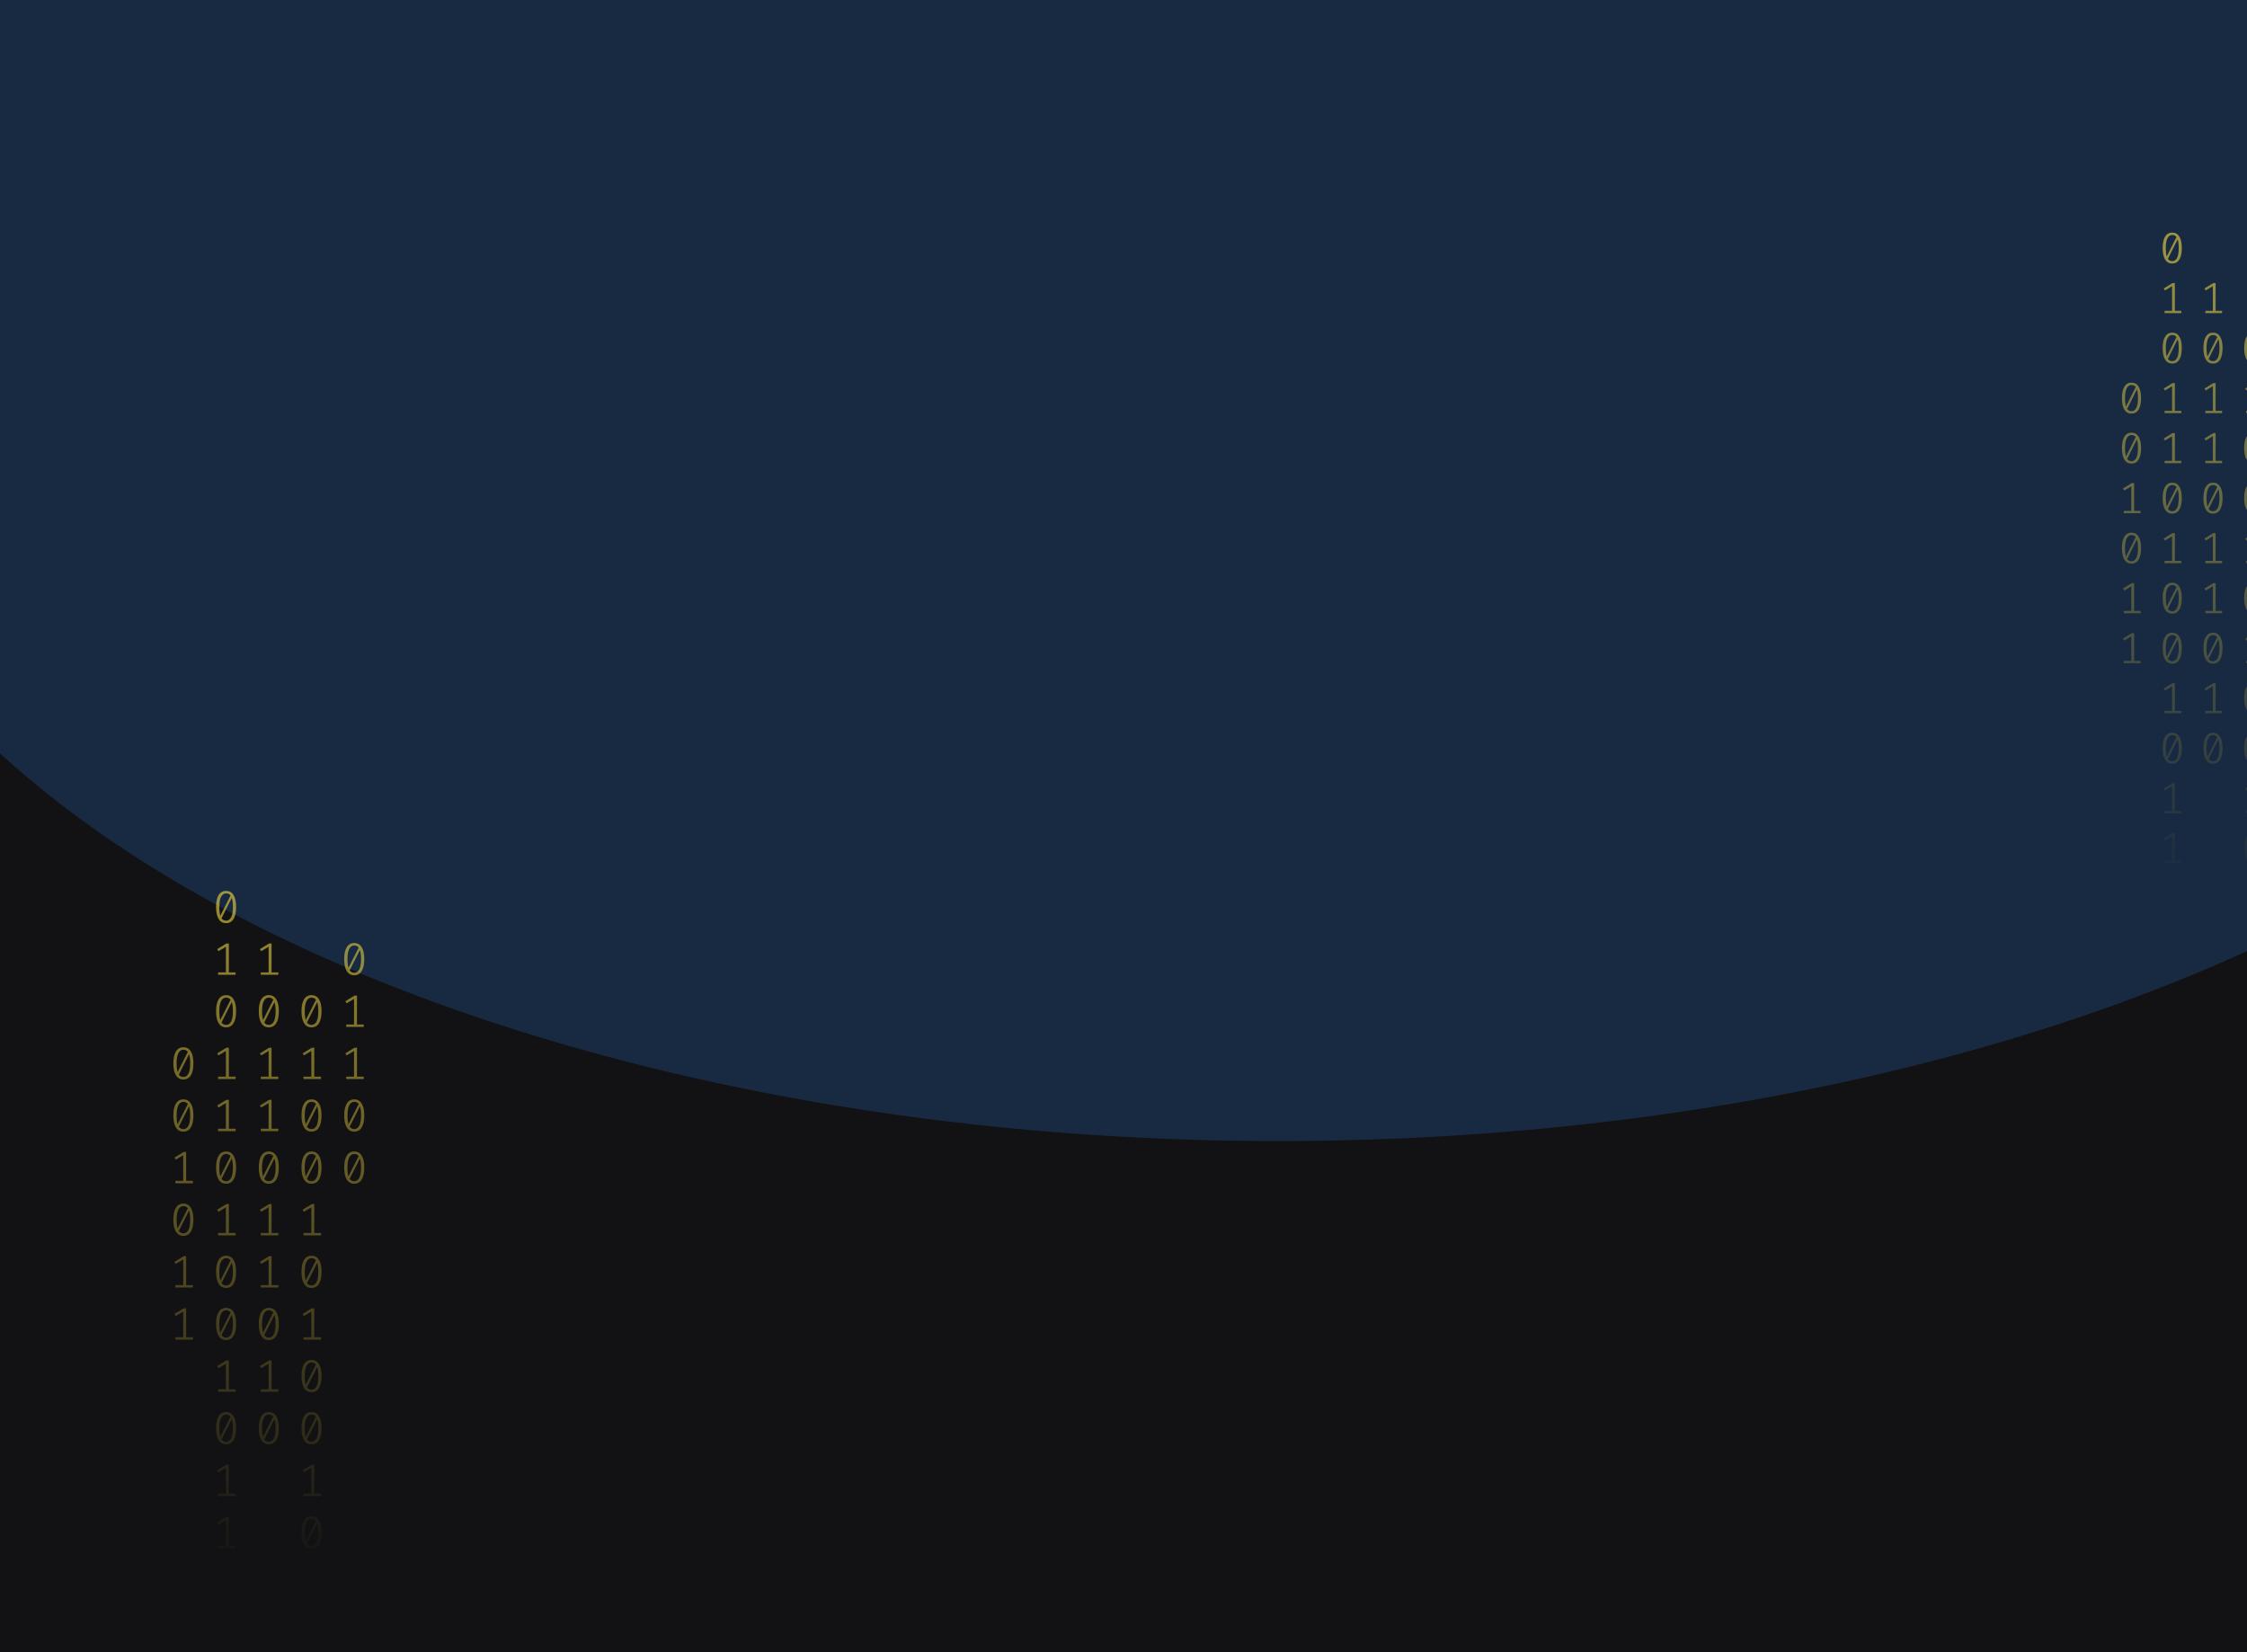 <svg width="1024" height="753" viewBox="0 0 1024 753" fill="none" xmlns="http://www.w3.org/2000/svg">
<g clip-path="url(#clip0_122_130)">
<rect width="1024" height="753" fill="#121214"/>
<g opacity="0.2" filter="url(#filter0_f_122_130)">
<ellipse cx="582.5" cy="170" rx="670.5" ry="350" fill="#338AF3"/>
</g>
<path d="M103.035 406C104.53 406 105.662 406.63 106.431 407.891C107.213 409.138 107.605 410.953 107.605 413.336C107.605 415.719 107.213 417.541 106.431 418.802C105.662 420.063 104.53 420.693 103.035 420.693C101.554 420.693 100.422 420.063 99.639 418.802C98.856 417.541 98.465 415.719 98.465 413.336C98.465 410.967 98.856 409.152 99.639 407.891C100.422 406.63 101.554 406 103.035 406ZM99.953 413.336C99.953 415.026 100.107 416.35 100.415 417.306L105.068 408.099C104.579 407.448 103.901 407.122 103.035 407.122C102.071 407.122 101.316 407.635 100.771 408.66C100.226 409.672 99.953 411.23 99.953 413.336ZM103.035 419.55C104.013 419.55 104.775 419.044 105.32 418.033C105.865 417.008 106.137 415.442 106.137 413.336C106.137 411.549 105.963 410.163 105.613 409.18L100.96 418.469C101.463 419.19 102.154 419.55 103.035 419.55Z" fill="url(#paint0_linear_122_130)" fill-opacity="0.6"/>
<path d="M104.293 443.135H107.374V444.236H99.387V443.135H102.951V431.455L99.555 433.471L98.968 432.536L103.161 429.959H104.293V443.135Z" fill="url(#paint1_linear_122_130)" fill-opacity="0.6"/>
<path d="M103.035 453.502C104.53 453.502 105.662 454.133 106.431 455.393C107.213 456.64 107.605 458.455 107.605 460.838C107.605 463.221 107.213 465.043 106.431 466.304C105.662 467.565 104.53 468.195 103.035 468.195C101.554 468.195 100.422 467.565 99.639 466.304C98.856 465.043 98.465 463.221 98.465 460.838C98.465 458.469 98.856 456.654 99.639 455.393C100.422 454.133 101.554 453.502 103.035 453.502ZM99.953 460.838C99.953 462.529 100.107 463.852 100.415 464.808L105.068 455.601C104.579 454.95 103.901 454.624 103.035 454.624C102.071 454.624 101.316 455.137 100.771 456.162C100.226 457.174 99.953 458.732 99.953 460.838ZM103.035 467.052C104.013 467.052 104.775 466.546 105.32 465.535C105.865 464.51 106.137 462.944 106.137 460.838C106.137 459.051 105.963 457.665 105.613 456.682L100.96 465.971C101.463 466.692 102.154 467.052 103.035 467.052Z" fill="url(#paint2_linear_122_130)" fill-opacity="0.6"/>
<path d="M104.293 490.637H107.374V491.738H99.387V490.637H102.951V478.957L99.555 480.973L98.968 480.038L103.161 477.461H104.293V490.637Z" fill="url(#paint3_linear_122_130)" fill-opacity="0.6"/>
<path d="M104.293 514.388H107.374V515.489H99.387V514.388H102.951V502.708L99.555 504.724L98.968 503.789L103.161 501.212H104.293V514.388Z" fill="url(#paint4_linear_122_130)" fill-opacity="0.6"/>
<path d="M103.035 524.755C104.53 524.755 105.662 525.386 106.431 526.646C107.213 527.893 107.605 529.708 107.605 532.091C107.605 534.474 107.213 536.296 106.431 537.557C105.662 538.818 104.53 539.448 103.035 539.448C101.554 539.448 100.422 538.818 99.639 537.557C98.856 536.296 98.465 534.474 98.465 532.091C98.465 529.722 98.856 527.907 99.639 526.646C100.422 525.386 101.554 524.755 103.035 524.755ZM99.953 532.091C99.953 533.782 100.107 535.105 100.415 536.061L105.068 526.854C104.579 526.203 103.901 525.878 103.035 525.878C102.071 525.878 101.316 526.39 100.771 527.415C100.226 528.427 99.953 529.985 99.953 532.091ZM103.035 538.305C104.013 538.305 104.775 537.8 105.32 536.788C105.865 535.763 106.137 534.197 106.137 532.091C106.137 530.304 105.963 528.919 105.613 527.935L100.96 537.225C101.463 537.945 102.154 538.305 103.035 538.305Z" fill="url(#paint5_linear_122_130)" fill-opacity="0.6"/>
<path d="M104.293 561.89H107.374V562.992H99.387V561.89H102.951V550.21L99.555 552.226L98.968 551.291L103.161 548.714H104.293V561.89Z" fill="url(#paint6_linear_122_130)" fill-opacity="0.6"/>
<path d="M103.035 572.257C104.53 572.257 105.662 572.888 106.431 574.149C107.213 575.396 107.605 577.211 107.605 579.594C107.605 581.977 107.213 583.798 106.431 585.059C105.662 586.32 104.53 586.95 103.035 586.95C101.554 586.95 100.422 586.32 99.639 585.059C98.856 583.798 98.465 581.977 98.465 579.594C98.465 577.224 98.856 575.409 99.639 574.149C100.422 572.888 101.554 572.257 103.035 572.257ZM99.953 579.594C99.953 581.284 100.107 582.607 100.415 583.563L105.068 574.356C104.579 573.705 103.901 573.38 103.035 573.38C102.071 573.38 101.316 573.892 100.771 574.918C100.226 575.929 99.953 577.488 99.953 579.594ZM103.035 585.807C104.013 585.807 104.775 585.302 105.32 584.29C105.865 583.265 106.137 581.699 106.137 579.594C106.137 577.806 105.963 576.421 105.613 575.437L100.96 584.727C101.463 585.447 102.154 585.807 103.035 585.807Z" fill="url(#paint7_linear_122_130)" fill-opacity="0.6"/>
<path d="M103.035 596.008C104.53 596.008 105.662 596.639 106.431 597.9C107.213 599.147 107.605 600.962 107.605 603.345C107.605 605.728 107.213 607.549 106.431 608.81C105.662 610.071 104.53 610.701 103.035 610.701C101.554 610.701 100.422 610.071 99.639 608.81C98.856 607.549 98.465 605.728 98.465 603.345C98.465 600.975 98.856 599.16 99.639 597.9C100.422 596.639 101.554 596.008 103.035 596.008ZM99.953 603.345C99.953 605.035 100.107 606.358 100.415 607.314L105.068 598.107C104.579 597.456 103.901 597.131 103.035 597.131C102.071 597.131 101.316 597.643 100.771 598.669C100.226 599.68 99.953 601.239 99.953 603.345ZM103.035 609.558C104.013 609.558 104.775 609.053 105.32 608.041C105.865 607.016 106.137 605.451 106.137 603.345C106.137 601.557 105.963 600.172 105.613 599.188L100.96 608.478C101.463 609.198 102.154 609.558 103.035 609.558Z" fill="url(#paint8_linear_122_130)" fill-opacity="0.6"/>
<path d="M104.293 633.143H107.374V634.245H99.387V633.143H102.951V621.464L99.555 623.48L98.968 622.544L103.161 619.967H104.293V633.143Z" fill="url(#paint9_linear_122_130)" fill-opacity="0.6"/>
<path d="M103.035 643.511C104.53 643.511 105.662 644.141 106.431 645.402C107.213 646.649 107.605 648.464 107.605 650.847C107.605 653.23 107.213 655.052 106.431 656.312C105.662 657.573 104.53 658.204 103.035 658.204C101.554 658.204 100.422 657.573 99.639 656.312C98.856 655.052 98.465 653.23 98.465 650.847C98.465 648.478 98.856 646.663 99.639 645.402C100.422 644.141 101.554 643.511 103.035 643.511ZM99.953 650.847C99.953 652.537 100.107 653.86 100.415 654.816L105.068 645.61C104.579 644.958 103.901 644.633 103.035 644.633C102.071 644.633 101.316 645.145 100.771 646.171C100.226 647.182 99.953 648.741 99.953 650.847ZM103.035 657.061C104.013 657.061 104.775 656.555 105.32 655.543C105.865 654.518 106.137 652.953 106.137 650.847C106.137 649.059 105.963 647.674 105.613 646.69L100.96 655.98C101.463 656.7 102.154 657.061 103.035 657.061Z" fill="url(#paint10_linear_122_130)" fill-opacity="0.6"/>
<path d="M104.293 680.645H107.374V681.747H99.387V680.645H102.951V668.966L99.555 670.982L98.968 670.046L103.161 667.469H104.293V680.645Z" fill="url(#paint11_linear_122_130)" fill-opacity="0.6"/>
<path d="M104.293 704.396H107.374V705.498H99.387V704.396H102.951V692.717L99.555 694.733L98.968 693.798L103.161 691.221H104.293V704.396Z" fill="url(#paint12_linear_122_130)" fill-opacity="0.6"/>
<path d="M141.965 453.502C143.46 453.502 144.592 454.133 145.361 455.393C146.144 456.64 146.535 458.455 146.535 460.838C146.535 463.221 146.144 465.043 145.361 466.304C144.592 467.565 143.46 468.195 141.965 468.195C140.484 468.195 139.352 467.565 138.569 466.304C137.787 465.043 137.395 463.221 137.395 460.838C137.395 458.469 137.787 456.654 138.569 455.393C139.352 454.133 140.484 453.502 141.965 453.502ZM138.884 460.838C138.884 462.529 139.037 463.852 139.345 464.808L143.998 455.601C143.509 454.95 142.832 454.624 141.965 454.624C141.001 454.624 140.246 455.137 139.701 456.162C139.156 457.174 138.884 458.732 138.884 460.838ZM141.965 467.052C142.943 467.052 143.705 466.546 144.25 465.535C144.795 464.51 145.068 462.944 145.068 460.838C145.068 459.051 144.893 457.665 144.543 456.682L139.89 465.971C140.393 466.692 141.085 467.052 141.965 467.052Z" fill="url(#paint13_linear_122_130)" fill-opacity="0.6"/>
<path d="M143.223 490.637H146.304V491.738H138.318V490.637H141.881V478.957L138.485 480.973L137.898 480.038L142.091 477.461H143.223V490.637Z" fill="url(#paint14_linear_122_130)" fill-opacity="0.6"/>
<path d="M141.965 501.004C143.46 501.004 144.592 501.635 145.361 502.895C146.144 504.142 146.535 505.957 146.535 508.34C146.535 510.723 146.144 512.545 145.361 513.806C144.592 515.067 143.46 515.697 141.965 515.697C140.484 515.697 139.352 515.067 138.569 513.806C137.787 512.545 137.395 510.723 137.395 508.34C137.395 505.971 137.787 504.156 138.569 502.895C139.352 501.635 140.484 501.004 141.965 501.004ZM138.884 508.34C138.884 510.031 139.037 511.354 139.345 512.31L143.998 503.103C143.509 502.452 142.832 502.126 141.965 502.126C141.001 502.126 140.246 502.639 139.701 503.664C139.156 504.676 138.884 506.234 138.884 508.34ZM141.965 514.554C142.943 514.554 143.705 514.049 144.25 513.037C144.795 512.012 145.068 510.446 145.068 508.34C145.068 506.553 144.893 505.168 144.543 504.184L139.89 513.474C140.393 514.194 141.085 514.554 141.965 514.554Z" fill="url(#paint15_linear_122_130)" fill-opacity="0.6"/>
<path d="M141.965 524.755C143.46 524.755 144.592 525.386 145.361 526.646C146.144 527.893 146.535 529.708 146.535 532.091C146.535 534.474 146.144 536.296 145.361 537.557C144.592 538.818 143.46 539.448 141.965 539.448C140.484 539.448 139.352 538.818 138.569 537.557C137.787 536.296 137.395 534.474 137.395 532.091C137.395 529.722 137.787 527.907 138.569 526.646C139.352 525.386 140.484 524.755 141.965 524.755ZM138.884 532.091C138.884 533.782 139.037 535.105 139.345 536.061L143.998 526.854C143.509 526.203 142.832 525.878 141.965 525.878C141.001 525.878 140.246 526.39 139.701 527.415C139.156 528.427 138.884 529.985 138.884 532.091ZM141.965 538.305C142.943 538.305 143.705 537.8 144.25 536.788C144.795 535.763 145.068 534.197 145.068 532.091C145.068 530.304 144.893 528.919 144.543 527.935L139.89 537.225C140.393 537.945 141.085 538.305 141.965 538.305Z" fill="url(#paint16_linear_122_130)" fill-opacity="0.6"/>
<path d="M143.223 561.89H146.304V562.992H138.318V561.89H141.881V550.21L138.485 552.226L137.898 551.291L142.091 548.714H143.223V561.89Z" fill="url(#paint17_linear_122_130)" fill-opacity="0.6"/>
<path d="M141.965 572.257C143.46 572.257 144.592 572.888 145.361 574.149C146.144 575.396 146.535 577.211 146.535 579.594C146.535 581.977 146.144 583.798 145.361 585.059C144.592 586.32 143.46 586.95 141.965 586.95C140.484 586.95 139.352 586.32 138.569 585.059C137.787 583.798 137.395 581.977 137.395 579.594C137.395 577.224 137.787 575.409 138.569 574.149C139.352 572.888 140.484 572.257 141.965 572.257ZM138.884 579.594C138.884 581.284 139.037 582.607 139.345 583.563L143.998 574.356C143.509 573.705 142.832 573.38 141.965 573.38C141.001 573.38 140.246 573.892 139.701 574.918C139.156 575.929 138.884 577.488 138.884 579.594ZM141.965 585.807C142.943 585.807 143.705 585.302 144.25 584.29C144.795 583.265 145.068 581.699 145.068 579.594C145.068 577.806 144.893 576.421 144.543 575.437L139.89 584.727C140.393 585.447 141.085 585.807 141.965 585.807Z" fill="url(#paint18_linear_122_130)" fill-opacity="0.6"/>
<path d="M143.223 609.392H146.304V610.494H138.318V609.392H141.881V597.713L138.485 599.728L137.898 598.793L142.091 596.216H143.223V609.392Z" fill="url(#paint19_linear_122_130)" fill-opacity="0.6"/>
<path d="M141.965 619.76C143.46 619.76 144.592 620.39 145.361 621.651C146.144 622.898 146.535 624.713 146.535 627.096C146.535 629.479 146.144 631.301 145.361 632.561C144.592 633.822 143.46 634.453 141.965 634.453C140.484 634.453 139.352 633.822 138.569 632.561C137.787 631.301 137.395 629.479 137.395 627.096C137.395 624.726 137.787 622.911 138.569 621.651C139.352 620.39 140.484 619.76 141.965 619.76ZM138.884 627.096C138.884 628.786 139.037 630.109 139.345 631.065L143.998 621.859C143.509 621.207 142.832 620.882 141.965 620.882C141.001 620.882 140.246 621.394 139.701 622.42C139.156 623.431 138.884 624.99 138.884 627.096ZM141.965 633.31C142.943 633.31 143.705 632.804 144.25 631.792C144.795 630.767 145.068 629.202 145.068 627.096C145.068 625.308 144.893 623.923 144.543 622.939L139.89 632.229C140.393 632.949 141.085 633.31 141.965 633.31Z" fill="url(#paint20_linear_122_130)" fill-opacity="0.6"/>
<path d="M141.965 643.511C143.46 643.511 144.592 644.141 145.361 645.402C146.144 646.649 146.535 648.464 146.535 650.847C146.535 653.23 146.144 655.052 145.361 656.312C144.592 657.573 143.46 658.204 141.965 658.204C140.484 658.204 139.352 657.573 138.569 656.312C137.787 655.052 137.395 653.23 137.395 650.847C137.395 648.478 137.787 646.663 138.569 645.402C139.352 644.141 140.484 643.511 141.965 643.511ZM138.884 650.847C138.884 652.537 139.037 653.86 139.345 654.816L143.998 645.61C143.509 644.958 142.832 644.633 141.965 644.633C141.001 644.633 140.246 645.145 139.701 646.171C139.156 647.182 138.884 648.741 138.884 650.847ZM141.965 657.061C142.943 657.061 143.705 656.555 144.25 655.543C144.795 654.518 145.068 652.953 145.068 650.847C145.068 649.059 144.893 647.674 144.543 646.69L139.89 655.98C140.393 656.7 141.085 657.061 141.965 657.061Z" fill="url(#paint21_linear_122_130)" fill-opacity="0.6"/>
<path d="M143.223 680.645H146.304V681.747H138.318V680.645H141.881V668.966L138.485 670.982L137.898 670.046L142.091 667.469H143.223V680.645Z" fill="url(#paint22_linear_122_130)" fill-opacity="0.6"/>
<path d="M141.965 691.013C143.46 691.013 144.592 691.643 145.361 692.904C146.144 694.151 146.535 695.966 146.535 698.349C146.535 700.732 146.144 702.554 145.361 703.815C144.592 705.075 143.46 705.706 141.965 705.706C140.484 705.706 139.352 705.075 138.569 703.815C137.787 702.554 137.395 700.732 137.395 698.349C137.395 695.98 137.787 694.165 138.569 692.904C139.352 691.643 140.484 691.013 141.965 691.013ZM138.884 698.349C138.884 700.039 139.037 701.362 139.345 702.318L143.998 693.112C143.509 692.461 142.832 692.135 141.965 692.135C141.001 692.135 140.246 692.648 139.701 693.673C139.156 694.684 138.884 696.243 138.884 698.349ZM141.965 704.563C142.943 704.563 143.705 704.057 144.25 703.046C144.795 702.02 145.068 700.455 145.068 698.349C145.068 696.562 144.893 695.176 144.543 694.192L139.89 703.482C140.393 704.202 141.085 704.563 141.965 704.563Z" fill="url(#paint23_linear_122_130)" fill-opacity="0.6"/>
<path d="M143.223 728.147H146.304V729.249H138.318V728.147H141.881V716.468L138.485 718.484L137.898 717.549L142.091 714.972H143.223V728.147Z" fill="url(#paint24_linear_122_130)" fill-opacity="0.6"/>
<path d="M143.223 751.899H146.304V753H138.318V751.899H141.881V740.219L138.485 742.235L137.898 741.3L142.091 738.723H143.223V751.899Z" fill="url(#paint25_linear_122_130)" fill-opacity="0.6"/>
<path d="M83.57 477.253C85.065 477.253 86.197 477.884 86.966 479.144C87.748 480.391 88.14 482.206 88.14 484.589C88.14 486.972 87.748 488.794 86.966 490.055C86.197 491.316 85.065 491.946 83.57 491.946C82.088 491.946 80.957 491.316 80.174 490.055C79.391 488.794 79 486.972 79 484.589C79 482.22 79.391 480.405 80.174 479.144C80.957 477.884 82.088 477.253 83.57 477.253ZM80.488 484.589C80.488 486.28 80.642 487.603 80.95 488.559L85.603 479.352C85.114 478.701 84.436 478.375 83.57 478.375C82.606 478.375 81.851 478.888 81.306 479.913C80.761 480.925 80.488 482.483 80.488 484.589ZM83.57 490.803C84.548 490.803 85.31 490.297 85.855 489.286C86.4 488.261 86.672 486.695 86.672 484.589C86.672 482.802 86.498 481.417 86.148 480.433L81.495 489.722C81.998 490.443 82.689 490.803 83.57 490.803Z" fill="url(#paint26_linear_122_130)" fill-opacity="0.6"/>
<path d="M83.57 501.004C85.065 501.004 86.197 501.635 86.966 502.895C87.748 504.142 88.14 505.957 88.14 508.34C88.14 510.723 87.748 512.545 86.966 513.806C86.197 515.067 85.065 515.697 83.57 515.697C82.088 515.697 80.957 515.067 80.174 513.806C79.391 512.545 79 510.723 79 508.34C79 505.971 79.391 504.156 80.174 502.895C80.957 501.635 82.088 501.004 83.57 501.004ZM80.488 508.34C80.488 510.031 80.642 511.354 80.95 512.31L85.603 503.103C85.114 502.452 84.436 502.126 83.57 502.126C82.606 502.126 81.851 502.639 81.306 503.664C80.761 504.676 80.488 506.234 80.488 508.34ZM83.57 514.554C84.548 514.554 85.31 514.049 85.855 513.037C86.4 512.012 86.672 510.446 86.672 508.34C86.672 506.553 86.498 505.168 86.148 504.184L81.495 513.474C81.998 514.194 82.689 514.554 83.57 514.554Z" fill="url(#paint27_linear_122_130)" fill-opacity="0.6"/>
<path d="M84.828 538.139H87.909V539.24H79.922V538.139H83.486V526.459L80.09 528.475L79.503 527.54L83.696 524.963H84.828V538.139Z" fill="url(#paint28_linear_122_130)" fill-opacity="0.6"/>
<path d="M83.57 548.506C85.065 548.506 86.197 549.137 86.966 550.398C87.748 551.644 88.14 553.459 88.14 555.842C88.14 558.225 87.748 560.047 86.966 561.308C86.197 562.569 85.065 563.199 83.57 563.199C82.088 563.199 80.957 562.569 80.174 561.308C79.391 560.047 79 558.225 79 555.842C79 553.473 79.391 551.658 80.174 550.398C80.957 549.137 82.088 548.506 83.57 548.506ZM80.488 555.842C80.488 557.533 80.642 558.856 80.95 559.812L85.603 550.605C85.114 549.954 84.436 549.629 83.57 549.629C82.606 549.629 81.851 550.141 81.306 551.166C80.761 552.178 80.488 553.737 80.488 555.842ZM83.57 562.056C84.548 562.056 85.31 561.551 85.855 560.539C86.4 559.514 86.672 557.948 86.672 555.842C86.672 554.055 86.498 552.67 86.148 551.686L81.495 560.976C81.998 561.696 82.689 562.056 83.57 562.056Z" fill="url(#paint29_linear_122_130)" fill-opacity="0.6"/>
<path d="M84.828 585.641H87.909V586.743H79.922V585.641H83.486V573.962L80.09 575.977L79.503 575.042L83.696 572.465H84.828V585.641Z" fill="url(#paint30_linear_122_130)" fill-opacity="0.6"/>
<path d="M84.828 609.392H87.909V610.494H79.922V609.392H83.486V597.713L80.09 599.728L79.503 598.793L83.696 596.216H84.828V609.392Z" fill="url(#paint31_linear_122_130)" fill-opacity="0.6"/>
<path d="M123.758 443.135H126.839V444.236H118.853V443.135H122.416V431.455L119.02 433.471L118.433 432.536L122.626 429.959H123.758V443.135Z" fill="url(#paint32_linear_122_130)" fill-opacity="0.6"/>
<path d="M122.5 453.502C123.995 453.502 125.127 454.133 125.896 455.393C126.679 456.64 127.07 458.455 127.07 460.838C127.07 463.221 126.679 465.043 125.896 466.304C125.127 467.565 123.995 468.195 122.5 468.195C121.019 468.195 119.887 467.565 119.104 466.304C118.321 465.043 117.93 463.221 117.93 460.838C117.93 458.469 118.321 456.654 119.104 455.393C119.887 454.133 121.019 453.502 122.5 453.502ZM119.419 460.838C119.419 462.529 119.572 463.852 119.88 464.808L124.533 455.601C124.044 454.95 123.366 454.624 122.5 454.624C121.536 454.624 120.781 455.137 120.236 456.162C119.691 457.174 119.419 458.732 119.419 460.838ZM122.5 467.052C123.478 467.052 124.24 466.546 124.785 465.535C125.33 464.51 125.602 462.944 125.602 460.838C125.602 459.051 125.428 457.665 125.078 456.682L120.425 465.971C120.928 466.692 121.62 467.052 122.5 467.052Z" fill="url(#paint33_linear_122_130)" fill-opacity="0.6"/>
<path d="M123.758 490.637H126.839V491.738H118.853V490.637H122.416V478.957L119.02 480.973L118.433 480.038L122.626 477.461H123.758V490.637Z" fill="url(#paint34_linear_122_130)" fill-opacity="0.6"/>
<path d="M123.758 514.388H126.839V515.489H118.853V514.388H122.416V502.708L119.02 504.724L118.433 503.789L122.626 501.212H123.758V514.388Z" fill="url(#paint35_linear_122_130)" fill-opacity="0.6"/>
<path d="M122.5 524.755C123.995 524.755 125.127 525.386 125.896 526.646C126.679 527.893 127.07 529.708 127.07 532.091C127.07 534.474 126.679 536.296 125.896 537.557C125.127 538.818 123.995 539.448 122.5 539.448C121.019 539.448 119.887 538.818 119.104 537.557C118.321 536.296 117.93 534.474 117.93 532.091C117.93 529.722 118.321 527.907 119.104 526.646C119.887 525.386 121.019 524.755 122.5 524.755ZM119.419 532.091C119.419 533.782 119.572 535.105 119.88 536.061L124.533 526.854C124.044 526.203 123.366 525.878 122.5 525.878C121.536 525.878 120.781 526.39 120.236 527.415C119.691 528.427 119.419 529.985 119.419 532.091ZM122.5 538.305C123.478 538.305 124.24 537.8 124.785 536.788C125.33 535.763 125.602 534.197 125.602 532.091C125.602 530.304 125.428 528.919 125.078 527.935L120.425 537.225C120.928 537.945 121.62 538.305 122.5 538.305Z" fill="url(#paint36_linear_122_130)" fill-opacity="0.6"/>
<path d="M123.758 561.89H126.839V562.992H118.853V561.89H122.416V550.21L119.02 552.226L118.433 551.291L122.626 548.714H123.758V561.89Z" fill="url(#paint37_linear_122_130)" fill-opacity="0.6"/>
<path d="M123.758 585.641H126.839V586.743H118.853V585.641H122.416V573.962L119.02 575.977L118.433 575.042L122.626 572.465H123.758V585.641Z" fill="url(#paint38_linear_122_130)" fill-opacity="0.6"/>
<path d="M122.5 596.008C123.995 596.008 125.127 596.639 125.896 597.9C126.679 599.147 127.07 600.962 127.07 603.345C127.07 605.728 126.679 607.549 125.896 608.81C125.127 610.071 123.995 610.701 122.5 610.701C121.019 610.701 119.887 610.071 119.104 608.81C118.321 607.549 117.93 605.728 117.93 603.345C117.93 600.975 118.321 599.16 119.104 597.9C119.887 596.639 121.019 596.008 122.5 596.008ZM119.419 603.345C119.419 605.035 119.572 606.358 119.88 607.314L124.533 598.107C124.044 597.456 123.366 597.131 122.5 597.131C121.536 597.131 120.781 597.643 120.236 598.669C119.691 599.68 119.419 601.239 119.419 603.345ZM122.5 609.558C123.478 609.558 124.24 609.053 124.785 608.041C125.33 607.016 125.602 605.451 125.602 603.345C125.602 601.557 125.428 600.172 125.078 599.188L120.425 608.478C120.928 609.198 121.62 609.558 122.5 609.558Z" fill="url(#paint39_linear_122_130)" fill-opacity="0.6"/>
<path d="M123.758 633.143H126.839V634.245H118.853V633.143H122.416V621.464L119.02 623.48L118.433 622.544L122.626 619.967H123.758V633.143Z" fill="url(#paint40_linear_122_130)" fill-opacity="0.6"/>
<path d="M122.5 643.511C123.995 643.511 125.127 644.141 125.896 645.402C126.679 646.649 127.07 648.464 127.07 650.847C127.07 653.23 126.679 655.052 125.896 656.312C125.127 657.573 123.995 658.204 122.5 658.204C121.019 658.204 119.887 657.573 119.104 656.312C118.321 655.052 117.93 653.23 117.93 650.847C117.93 648.478 118.321 646.663 119.104 645.402C119.887 644.141 121.019 643.511 122.5 643.511ZM119.419 650.847C119.419 652.537 119.572 653.86 119.88 654.816L124.533 645.61C124.044 644.958 123.366 644.633 122.5 644.633C121.536 644.633 120.781 645.145 120.236 646.171C119.691 647.182 119.419 648.741 119.419 650.847ZM122.5 657.061C123.478 657.061 124.24 656.555 124.785 655.543C125.33 654.518 125.602 652.953 125.602 650.847C125.602 649.059 125.428 647.674 125.078 646.69L120.425 655.98C120.928 656.7 121.62 657.061 122.5 657.061Z" fill="url(#paint41_linear_122_130)" fill-opacity="0.6"/>
<path d="M161.43 429.751C162.926 429.751 164.057 430.381 164.826 431.642C165.609 432.889 166 434.704 166 437.087C166 439.47 165.609 441.292 164.826 442.553C164.057 443.814 162.926 444.444 161.43 444.444C159.949 444.444 158.817 443.814 158.034 442.553C157.252 441.292 156.86 439.47 156.86 437.087C156.86 434.718 157.252 432.903 158.034 431.642C158.817 430.381 159.949 429.751 161.43 429.751ZM158.349 437.087C158.349 438.777 158.502 440.101 158.81 441.057L163.464 431.85C162.974 431.199 162.297 430.873 161.43 430.873C160.466 430.873 159.711 431.386 159.166 432.411C158.621 433.423 158.349 434.981 158.349 437.087ZM161.43 443.301C162.408 443.301 163.17 442.795 163.715 441.784C164.26 440.759 164.533 439.193 164.533 437.087C164.533 435.3 164.358 433.914 164.009 432.931L159.355 442.22C159.858 442.941 160.55 443.301 161.43 443.301Z" fill="url(#paint42_linear_122_130)" fill-opacity="0.6"/>
<path d="M162.688 466.886H165.769V467.987H157.783V466.886H161.346V455.206L157.95 457.222L157.363 456.287L161.556 453.71H162.688V466.886Z" fill="url(#paint43_linear_122_130)" fill-opacity="0.6"/>
<path d="M162.688 490.637H165.769V491.738H157.783V490.637H161.346V478.957L157.95 480.973L157.363 480.038L161.556 477.461H162.688V490.637Z" fill="url(#paint44_linear_122_130)" fill-opacity="0.6"/>
<path d="M161.43 501.004C162.926 501.004 164.057 501.635 164.826 502.895C165.609 504.142 166 505.957 166 508.34C166 510.723 165.609 512.545 164.826 513.806C164.057 515.067 162.926 515.697 161.43 515.697C159.949 515.697 158.817 515.067 158.034 513.806C157.252 512.545 156.86 510.723 156.86 508.34C156.86 505.971 157.252 504.156 158.034 502.895C158.817 501.635 159.949 501.004 161.43 501.004ZM158.349 508.34C158.349 510.031 158.502 511.354 158.81 512.31L163.464 503.103C162.974 502.452 162.297 502.126 161.43 502.126C160.466 502.126 159.711 502.639 159.166 503.664C158.621 504.676 158.349 506.234 158.349 508.34ZM161.43 514.554C162.408 514.554 163.17 514.049 163.715 513.037C164.26 512.012 164.533 510.446 164.533 508.34C164.533 506.553 164.358 505.168 164.009 504.184L159.355 513.474C159.858 514.194 160.55 514.554 161.43 514.554Z" fill="url(#paint45_linear_122_130)" fill-opacity="0.6"/>
<path d="M161.43 524.755C162.926 524.755 164.057 525.386 164.826 526.646C165.609 527.893 166 529.708 166 532.091C166 534.474 165.609 536.296 164.826 537.557C164.057 538.818 162.926 539.448 161.43 539.448C159.949 539.448 158.817 538.818 158.034 537.557C157.252 536.296 156.86 534.474 156.86 532.091C156.86 529.722 157.252 527.907 158.034 526.646C158.817 525.386 159.949 524.755 161.43 524.755ZM158.349 532.091C158.349 533.782 158.502 535.105 158.81 536.061L163.464 526.854C162.974 526.203 162.297 525.878 161.43 525.878C160.466 525.878 159.711 526.39 159.166 527.415C158.621 528.427 158.349 529.985 158.349 532.091ZM161.43 538.305C162.408 538.305 163.17 537.8 163.715 536.788C164.26 535.763 164.533 534.197 164.533 532.091C164.533 530.304 164.358 528.919 164.009 527.935L159.355 537.225C159.858 537.945 160.55 538.305 161.43 538.305Z" fill="url(#paint46_linear_122_130)" fill-opacity="0.6"/>
<g opacity="0.6">
<path d="M989.93 106C991.356 106 992.436 106.605 993.17 107.815C993.916 109.011 994.29 110.753 994.29 113.04C994.29 115.327 993.916 117.075 993.17 118.285C992.436 119.495 991.356 120.1 989.93 120.1C988.517 120.1 987.437 119.495 986.69 118.285C985.943 117.075 985.57 115.327 985.57 113.04C985.57 110.767 985.943 109.025 986.69 107.815C987.437 106.605 988.517 106 989.93 106ZM986.99 113.04C986.99 114.662 987.137 115.932 987.43 116.849L991.87 108.014C991.403 107.389 990.756 107.077 989.93 107.077C989.01 107.077 988.29 107.569 987.77 108.553C987.25 109.523 986.99 111.019 986.99 113.04ZM989.93 119.003C990.863 119.003 991.59 118.518 992.11 117.547C992.63 116.564 992.89 115.061 992.89 113.04C992.89 111.325 992.723 109.995 992.39 109.051L987.95 117.966C988.43 118.658 989.09 119.003 989.93 119.003Z" fill="url(#paint47_linear_122_130)"/>
<path d="M991.13 141.637H994.07V142.694H986.45V141.637H989.85V130.428L986.61 132.363L986.05 131.465L990.05 128.992H991.13V141.637Z" fill="url(#paint48_linear_122_130)"/>
<path d="M989.93 151.586C991.356 151.586 992.436 152.191 993.17 153.4C993.916 154.597 994.29 156.339 994.29 158.626C994.29 160.913 993.916 162.661 993.17 163.871C992.436 165.081 991.356 165.686 989.93 165.686C988.517 165.686 987.437 165.081 986.69 163.871C985.943 162.661 985.57 160.913 985.57 158.626C985.57 156.352 985.943 154.61 986.69 153.4C987.437 152.191 988.517 151.586 989.93 151.586ZM986.99 158.626C986.99 160.248 987.137 161.518 987.43 162.435L991.87 153.6C991.403 152.975 990.756 152.663 989.93 152.663C989.01 152.663 988.29 153.155 987.77 154.138C987.25 155.109 986.99 156.605 986.99 158.626ZM989.93 164.589C990.863 164.589 991.59 164.104 992.11 163.133C992.63 162.149 992.89 160.647 992.89 158.626C992.89 156.911 992.723 155.581 992.39 154.637L987.95 163.552C988.43 164.243 989.09 164.589 989.93 164.589Z" fill="url(#paint49_linear_122_130)"/>
<path d="M991.13 187.222H994.07V188.279H986.45V187.222H989.85V176.014L986.61 177.948L986.05 177.051L990.05 174.578H991.13V187.222Z" fill="url(#paint50_linear_122_130)"/>
<path d="M991.13 210.015H994.07V211.072H986.45V210.015H989.85V198.807L986.61 200.741L986.05 199.844L990.05 197.371H991.13V210.015Z" fill="url(#paint51_linear_122_130)"/>
<path d="M989.93 219.964C991.356 219.964 992.436 220.569 993.17 221.779C993.916 222.976 994.29 224.717 994.29 227.004C994.29 229.291 993.916 231.039 993.17 232.249C992.436 233.459 991.356 234.064 989.93 234.064C988.517 234.064 987.437 233.459 986.69 232.249C985.943 231.039 985.57 229.291 985.57 227.004C985.57 224.731 985.943 222.989 986.69 221.779C987.437 220.569 988.517 219.964 989.93 219.964ZM986.99 227.004C986.99 228.626 987.137 229.896 987.43 230.813L991.87 221.978C991.403 221.353 990.756 221.041 989.93 221.041C989.01 221.041 988.29 221.533 987.77 222.517C987.25 223.487 986.99 224.983 986.99 227.004ZM989.93 232.967C990.863 232.967 991.59 232.482 992.11 231.511C992.63 230.528 992.89 229.025 992.89 227.004C992.89 225.289 992.723 223.959 992.39 223.015L987.95 231.93C988.43 232.622 989.09 232.967 989.93 232.967Z" fill="url(#paint52_linear_122_130)"/>
<path d="M991.13 255.601H994.07V256.658H986.45V255.601H989.85V244.392L986.61 246.327L986.05 245.429L990.05 242.956H991.13V255.601Z" fill="url(#paint53_linear_122_130)"/>
<path d="M989.93 265.55C991.356 265.55 992.436 266.155 993.17 267.365C993.916 268.561 994.29 270.303 994.29 272.59C994.29 274.877 993.916 276.625 993.17 277.835C992.436 279.045 991.356 279.65 989.93 279.65C988.517 279.65 987.437 279.045 986.69 277.835C985.943 276.625 985.57 274.877 985.57 272.59C985.57 270.316 985.943 268.574 986.69 267.365C987.437 266.155 988.517 265.55 989.93 265.55ZM986.99 272.59C986.99 274.212 987.137 275.482 987.43 276.399L991.87 267.564C991.403 266.939 990.756 266.627 989.93 266.627C989.01 266.627 988.29 267.119 987.77 268.102C987.25 269.073 986.99 270.569 986.99 272.59ZM989.93 278.553C990.863 278.553 991.59 278.068 992.11 277.097C992.63 276.113 992.89 274.611 992.89 272.59C992.89 270.875 992.723 269.545 992.39 268.601L987.95 277.516C988.43 278.207 989.09 278.553 989.93 278.553Z" fill="url(#paint54_linear_122_130)"/>
<path d="M989.93 288.342C991.356 288.342 992.436 288.947 993.17 290.157C993.916 291.354 994.29 293.096 994.29 295.383C994.29 297.669 993.916 299.418 993.17 300.628C992.436 301.838 991.356 302.443 989.93 302.443C988.517 302.443 987.437 301.838 986.69 300.628C985.943 299.418 985.57 297.669 985.57 295.383C985.57 293.109 985.943 291.367 986.69 290.157C987.437 288.947 988.517 288.342 989.93 288.342ZM986.99 295.383C986.99 297.005 987.137 298.274 987.43 299.192L991.87 290.357C991.403 289.732 990.756 289.419 989.93 289.419C989.01 289.419 988.29 289.911 987.77 290.895C987.25 291.866 986.99 293.362 986.99 295.383ZM989.93 301.346C990.863 301.346 991.59 300.86 992.11 299.89C992.63 298.906 992.89 297.404 992.89 295.383C992.89 293.667 992.723 292.338 992.39 291.394L987.95 300.309C988.43 301 989.09 301.346 989.93 301.346Z" fill="url(#paint55_linear_122_130)"/>
<path d="M991.13 323.979H994.07V325.036H986.45V323.979H989.85V312.771L986.61 314.705L986.05 313.808L990.05 311.335H991.13V323.979Z" fill="url(#paint56_linear_122_130)"/>
<path d="M989.93 333.928C991.356 333.928 992.436 334.533 993.17 335.743C993.916 336.94 994.29 338.681 994.29 340.968C994.29 343.255 993.916 345.003 993.17 346.213C992.436 347.423 991.356 348.028 989.93 348.028C988.517 348.028 987.437 347.423 986.69 346.213C985.943 345.003 985.57 343.255 985.57 340.968C985.57 338.695 985.943 336.953 986.69 335.743C987.437 334.533 988.517 333.928 989.93 333.928ZM986.99 340.968C986.99 342.59 987.137 343.86 987.43 344.777L991.87 335.942C991.403 335.317 990.756 335.005 989.93 335.005C989.01 335.005 988.29 335.497 987.77 336.481C987.25 337.451 986.99 338.947 986.99 340.968ZM989.93 346.931C990.863 346.931 991.59 346.446 992.11 345.475C992.63 344.492 992.89 342.989 992.89 340.968C992.89 339.253 992.723 337.923 992.39 336.979L987.95 345.894C988.43 346.586 989.09 346.931 989.93 346.931Z" fill="url(#paint57_linear_122_130)"/>
<path d="M991.13 369.565H994.07V370.622H986.45V369.565H989.85V358.356L986.61 360.291L986.05 359.393L990.05 356.92H991.13V369.565Z" fill="url(#paint58_linear_122_130)"/>
<path d="M991.13 392.357H994.07V393.414H986.45V392.357H989.85V381.149L986.61 383.084L986.05 382.186L990.05 379.713H991.13V392.357Z" fill="url(#paint59_linear_122_130)"/>
<path d="M1027.07 151.586C1028.5 151.586 1029.58 152.191 1030.31 153.4C1031.06 154.597 1031.43 156.339 1031.43 158.626C1031.43 160.913 1031.06 162.661 1030.31 163.871C1029.58 165.081 1028.5 165.686 1027.07 165.686C1025.66 165.686 1024.58 165.081 1023.83 163.871C1023.08 162.661 1022.71 160.913 1022.71 158.626C1022.71 156.352 1023.08 154.61 1023.83 153.4C1024.58 152.191 1025.66 151.586 1027.07 151.586ZM1024.13 158.626C1024.13 160.248 1024.28 161.518 1024.57 162.435L1029.01 153.6C1028.54 152.975 1027.9 152.663 1027.07 152.663C1026.15 152.663 1025.43 153.155 1024.91 154.138C1024.39 155.109 1024.13 156.605 1024.13 158.626ZM1027.07 164.589C1028 164.589 1028.73 164.104 1029.25 163.133C1029.77 162.149 1030.03 160.647 1030.03 158.626C1030.03 156.911 1029.86 155.581 1029.53 154.637L1025.09 163.552C1025.57 164.243 1026.23 164.589 1027.07 164.589Z" fill="url(#paint60_linear_122_130)"/>
<path d="M1028.27 187.222H1031.21V188.279H1023.59V187.222H1026.99V176.014L1023.75 177.948L1023.19 177.051L1027.19 174.578H1028.27V187.222Z" fill="url(#paint61_linear_122_130)"/>
<path d="M1027.07 197.171C1028.5 197.171 1029.58 197.776 1030.31 198.986C1031.06 200.183 1031.43 201.924 1031.43 204.211C1031.43 206.498 1031.06 208.247 1030.31 209.457C1029.58 210.666 1028.5 211.271 1027.07 211.271C1025.66 211.271 1024.58 210.666 1023.83 209.457C1023.08 208.247 1022.71 206.498 1022.71 204.211C1022.71 201.938 1023.08 200.196 1023.83 198.986C1024.58 197.776 1025.66 197.171 1027.07 197.171ZM1024.13 204.211C1024.13 205.833 1024.28 207.103 1024.57 208.021L1029.01 199.186C1028.54 198.561 1027.9 198.248 1027.07 198.248C1026.15 198.248 1025.43 198.74 1024.91 199.724C1024.39 200.695 1024.13 202.19 1024.13 204.211ZM1027.07 210.174C1028 210.174 1028.73 209.689 1029.25 208.719C1029.77 207.735 1030.03 206.232 1030.03 204.211C1030.03 202.496 1029.86 201.167 1029.53 200.223L1025.09 209.137C1025.57 209.829 1026.23 210.174 1027.07 210.174Z" fill="url(#paint62_linear_122_130)"/>
<path d="M1027.07 219.964C1028.5 219.964 1029.58 220.569 1030.31 221.779C1031.06 222.976 1031.43 224.717 1031.43 227.004C1031.43 229.291 1031.06 231.039 1030.31 232.249C1029.58 233.459 1028.5 234.064 1027.07 234.064C1025.66 234.064 1024.58 233.459 1023.83 232.249C1023.08 231.039 1022.71 229.291 1022.71 227.004C1022.71 224.731 1023.08 222.989 1023.83 221.779C1024.58 220.569 1025.66 219.964 1027.07 219.964ZM1024.13 227.004C1024.13 228.626 1024.28 229.896 1024.57 230.813L1029.01 221.978C1028.54 221.353 1027.9 221.041 1027.07 221.041C1026.15 221.041 1025.43 221.533 1024.91 222.517C1024.39 223.487 1024.13 224.983 1024.13 227.004ZM1027.07 232.967C1028 232.967 1028.73 232.482 1029.25 231.511C1029.77 230.528 1030.03 229.025 1030.03 227.004C1030.03 225.289 1029.86 223.959 1029.53 223.015L1025.09 231.93C1025.57 232.622 1026.23 232.967 1027.07 232.967Z" fill="url(#paint63_linear_122_130)"/>
<path d="M1028.27 255.601H1031.21V256.658H1023.59V255.601H1026.99V244.392L1023.75 246.327L1023.19 245.429L1027.19 242.956H1028.27V255.601Z" fill="url(#paint64_linear_122_130)"/>
<path d="M1027.07 265.55C1028.5 265.55 1029.58 266.155 1030.31 267.365C1031.06 268.561 1031.43 270.303 1031.43 272.59C1031.43 274.877 1031.06 276.625 1030.31 277.835C1029.58 279.045 1028.5 279.65 1027.07 279.65C1025.66 279.65 1024.58 279.045 1023.83 277.835C1023.08 276.625 1022.71 274.877 1022.71 272.59C1022.71 270.316 1023.08 268.574 1023.83 267.365C1024.58 266.155 1025.66 265.55 1027.07 265.55ZM1024.13 272.59C1024.13 274.212 1024.28 275.482 1024.57 276.399L1029.01 267.564C1028.54 266.939 1027.9 266.627 1027.07 266.627C1026.15 266.627 1025.43 267.119 1024.91 268.102C1024.39 269.073 1024.13 270.569 1024.13 272.59ZM1027.07 278.553C1028 278.553 1028.73 278.068 1029.25 277.097C1029.77 276.113 1030.03 274.611 1030.03 272.59C1030.03 270.875 1029.86 269.545 1029.53 268.601L1025.09 277.516C1025.57 278.207 1026.23 278.553 1027.07 278.553Z" fill="url(#paint65_linear_122_130)"/>
<path d="M1028.27 301.186H1031.21V302.243H1023.59V301.186H1026.99V289.978L1023.75 291.912L1023.19 291.015L1027.19 288.542H1028.27V301.186Z" fill="url(#paint66_linear_122_130)"/>
<path d="M1027.07 311.135C1028.5 311.135 1029.58 311.74 1030.31 312.95C1031.06 314.147 1031.43 315.888 1031.43 318.175C1031.43 320.462 1031.06 322.211 1030.31 323.421C1029.58 324.63 1028.5 325.235 1027.07 325.235C1025.66 325.235 1024.58 324.63 1023.83 323.421C1023.08 322.211 1022.71 320.462 1022.71 318.175C1022.71 315.902 1023.08 314.16 1023.83 312.95C1024.58 311.74 1025.66 311.135 1027.07 311.135ZM1024.13 318.175C1024.13 319.797 1024.28 321.067 1024.57 321.985L1029.01 313.15C1028.54 312.525 1027.9 312.212 1027.07 312.212C1026.15 312.212 1025.43 312.704 1024.91 313.688C1024.39 314.659 1024.13 316.154 1024.13 318.175ZM1027.07 324.139C1028 324.139 1028.73 323.653 1029.25 322.683C1029.77 321.699 1030.03 320.196 1030.03 318.175C1030.03 316.46 1029.86 315.131 1029.53 314.187L1025.09 323.101C1025.57 323.793 1026.23 324.139 1027.07 324.139Z" fill="url(#paint67_linear_122_130)"/>
<path d="M1027.07 333.928C1028.5 333.928 1029.58 334.533 1030.31 335.743C1031.06 336.94 1031.43 338.681 1031.43 340.968C1031.43 343.255 1031.06 345.003 1030.31 346.213C1029.58 347.423 1028.5 348.028 1027.07 348.028C1025.66 348.028 1024.58 347.423 1023.83 346.213C1023.08 345.003 1022.71 343.255 1022.71 340.968C1022.71 338.695 1023.08 336.953 1023.83 335.743C1024.58 334.533 1025.66 333.928 1027.07 333.928ZM1024.13 340.968C1024.13 342.59 1024.28 343.86 1024.57 344.777L1029.01 335.942C1028.54 335.317 1027.9 335.005 1027.07 335.005C1026.15 335.005 1025.43 335.497 1024.91 336.481C1024.39 337.451 1024.13 338.947 1024.13 340.968ZM1027.07 346.931C1028 346.931 1028.73 346.446 1029.25 345.475C1029.77 344.492 1030.03 342.989 1030.03 340.968C1030.03 339.253 1029.86 337.923 1029.53 336.979L1025.09 345.894C1025.57 346.586 1026.23 346.931 1027.07 346.931Z" fill="url(#paint68_linear_122_130)"/>
<path d="M1028.27 369.565H1031.21V370.622H1023.59V369.565H1026.99V358.356L1023.75 360.291L1023.19 359.393L1027.19 356.92H1028.27V369.565Z" fill="url(#paint69_linear_122_130)"/>
<path d="M1027.07 379.514C1028.5 379.514 1029.58 380.119 1030.31 381.329C1031.06 382.525 1031.43 384.267 1031.43 386.554C1031.43 388.841 1031.06 390.589 1030.31 391.799C1029.58 393.009 1028.5 393.614 1027.07 393.614C1025.66 393.614 1024.58 393.009 1023.83 391.799C1023.08 390.589 1022.71 388.841 1022.71 386.554C1022.71 384.28 1023.08 382.538 1023.83 381.329C1024.58 380.119 1025.66 379.514 1027.07 379.514ZM1024.13 386.554C1024.13 388.176 1024.28 389.446 1024.57 390.363L1029.01 381.528C1028.54 380.903 1027.9 380.591 1027.07 380.591C1026.15 380.591 1025.43 381.083 1024.91 382.066C1024.39 383.037 1024.13 384.533 1024.13 386.554ZM1027.07 392.517C1028 392.517 1028.73 392.032 1029.25 391.061C1029.77 390.077 1030.03 388.575 1030.03 386.554C1030.03 384.839 1029.86 383.509 1029.53 382.565L1025.09 391.48C1025.57 392.171 1026.23 392.517 1027.07 392.517Z" fill="url(#paint70_linear_122_130)"/>
<path d="M1028.27 415.15H1031.21V416.207H1023.59V415.15H1026.99V403.942L1023.75 405.876L1023.19 404.979L1027.19 402.506H1028.27V415.15Z" fill="url(#paint71_linear_122_130)"/>
<path d="M1028.27 437.943H1031.21V439H1023.59V437.943H1026.99V426.735L1023.75 428.669L1023.19 427.772L1027.19 425.299H1028.27V437.943Z" fill="url(#paint72_linear_122_130)"/>
<path d="M971.36 174.378C972.786 174.378 973.866 174.983 974.599 176.193C975.346 177.39 975.719 179.132 975.719 181.419C975.719 183.705 975.346 185.454 974.599 186.664C973.866 187.874 972.786 188.479 971.36 188.479C969.946 188.479 968.867 187.874 968.12 186.664C967.373 185.454 967 183.705 967 181.419C967 179.145 967.373 177.403 968.12 176.193C968.867 174.983 969.946 174.378 971.36 174.378ZM968.42 181.419C968.42 183.041 968.567 184.31 968.86 185.228L973.3 176.393C972.833 175.768 972.186 175.455 971.36 175.455C970.44 175.455 969.72 175.947 969.2 176.931C968.68 177.902 968.42 179.398 968.42 181.419ZM971.36 187.382C972.293 187.382 973.02 186.896 973.54 185.926C974.06 184.942 974.319 183.439 974.319 181.419C974.319 179.703 974.153 178.374 973.82 177.43L969.38 186.345C969.86 187.036 970.52 187.382 971.36 187.382Z" fill="url(#paint73_linear_122_130)"/>
<path d="M971.36 197.171C972.786 197.171 973.866 197.776 974.599 198.986C975.346 200.183 975.719 201.924 975.719 204.211C975.719 206.498 975.346 208.247 974.599 209.457C973.866 210.666 972.786 211.271 971.36 211.271C969.946 211.271 968.867 210.666 968.12 209.457C967.373 208.247 967 206.498 967 204.211C967 201.938 967.373 200.196 968.12 198.986C968.867 197.776 969.946 197.171 971.36 197.171ZM968.42 204.211C968.42 205.833 968.567 207.103 968.86 208.021L973.3 199.186C972.833 198.561 972.186 198.248 971.36 198.248C970.44 198.248 969.72 198.74 969.2 199.724C968.68 200.695 968.42 202.19 968.42 204.211ZM971.36 210.174C972.293 210.174 973.02 209.689 973.54 208.719C974.06 207.735 974.319 206.232 974.319 204.211C974.319 202.496 974.153 201.167 973.82 200.223L969.38 209.137C969.86 209.829 970.52 210.174 971.36 210.174Z" fill="url(#paint74_linear_122_130)"/>
<path d="M972.56 232.808H975.499V233.865H967.88V232.808H971.28V221.599L968.04 223.534L967.48 222.636L971.48 220.163H972.56V232.808Z" fill="url(#paint75_linear_122_130)"/>
<path d="M971.36 242.757C972.786 242.757 973.866 243.362 974.599 244.572C975.346 245.768 975.719 247.51 975.719 249.797C975.719 252.084 975.346 253.832 974.599 255.042C973.866 256.252 972.786 256.857 971.36 256.857C969.946 256.857 968.867 256.252 968.12 255.042C967.373 253.832 967 252.084 967 249.797C967 247.523 967.373 245.782 968.12 244.572C968.867 243.362 969.946 242.757 971.36 242.757ZM968.42 249.797C968.42 251.419 968.567 252.689 968.86 253.606L973.3 244.771C972.833 244.146 972.186 243.834 971.36 243.834C970.44 243.834 969.72 244.326 969.2 245.31C968.68 246.28 968.42 247.776 968.42 249.797ZM971.36 255.76C972.293 255.76 973.02 255.275 973.54 254.304C974.06 253.32 974.319 251.818 974.319 249.797C974.319 248.082 974.153 246.752 973.82 245.808L969.38 254.723C969.86 255.414 970.52 255.76 971.36 255.76Z" fill="url(#paint76_linear_122_130)"/>
<path d="M972.56 278.393H975.499V279.45H967.88V278.393H971.28V267.185L968.04 269.12L967.48 268.222L971.48 265.749H972.56V278.393Z" fill="url(#paint77_linear_122_130)"/>
<path d="M972.56 301.186H975.499V302.243H967.88V301.186H971.28V289.978L968.04 291.912L967.48 291.015L971.48 288.542H972.56V301.186Z" fill="url(#paint78_linear_122_130)"/>
<path d="M1009.7 141.637H1012.64V142.694H1005.02V141.637H1008.42V130.428L1005.18 132.363L1004.62 131.465L1008.62 128.992H1009.7V141.637Z" fill="url(#paint79_linear_122_130)"/>
<path d="M1008.5 151.586C1009.93 151.586 1011.01 152.191 1011.74 153.4C1012.49 154.597 1012.86 156.339 1012.86 158.626C1012.86 160.913 1012.49 162.661 1011.74 163.871C1011.01 165.081 1009.93 165.686 1008.5 165.686C1007.09 165.686 1006.01 165.081 1005.26 163.871C1004.51 162.661 1004.14 160.913 1004.14 158.626C1004.14 156.352 1004.51 154.61 1005.26 153.4C1006.01 152.191 1007.09 151.586 1008.5 151.586ZM1005.56 158.626C1005.56 160.248 1005.71 161.518 1006 162.435L1010.44 153.6C1009.97 152.975 1009.33 152.663 1008.5 152.663C1007.58 152.663 1006.86 153.155 1006.34 154.138C1005.82 155.109 1005.56 156.605 1005.56 158.626ZM1008.5 164.589C1009.43 164.589 1010.16 164.104 1010.68 163.133C1011.2 162.149 1011.46 160.647 1011.46 158.626C1011.46 156.911 1011.29 155.581 1010.96 154.637L1006.52 163.552C1007 164.243 1007.66 164.589 1008.5 164.589Z" fill="url(#paint80_linear_122_130)"/>
<path d="M1009.7 187.222H1012.64V188.279H1005.02V187.222H1008.42V176.014L1005.18 177.948L1004.62 177.051L1008.62 174.578H1009.7V187.222Z" fill="url(#paint81_linear_122_130)"/>
<path d="M1009.7 210.015H1012.64V211.072H1005.02V210.015H1008.42V198.807L1005.18 200.741L1004.62 199.844L1008.62 197.371H1009.7V210.015Z" fill="url(#paint82_linear_122_130)"/>
<path d="M1008.5 219.964C1009.93 219.964 1011.01 220.569 1011.74 221.779C1012.49 222.976 1012.86 224.717 1012.86 227.004C1012.86 229.291 1012.49 231.039 1011.74 232.249C1011.01 233.459 1009.93 234.064 1008.5 234.064C1007.09 234.064 1006.01 233.459 1005.26 232.249C1004.51 231.039 1004.14 229.291 1004.14 227.004C1004.14 224.731 1004.51 222.989 1005.26 221.779C1006.01 220.569 1007.09 219.964 1008.5 219.964ZM1005.56 227.004C1005.56 228.626 1005.71 229.896 1006 230.813L1010.44 221.978C1009.97 221.353 1009.33 221.041 1008.5 221.041C1007.58 221.041 1006.86 221.533 1006.34 222.517C1005.82 223.487 1005.56 224.983 1005.56 227.004ZM1008.5 232.967C1009.43 232.967 1010.16 232.482 1010.68 231.511C1011.2 230.528 1011.46 229.025 1011.46 227.004C1011.46 225.289 1011.29 223.959 1010.96 223.015L1006.52 231.93C1007 232.622 1007.66 232.967 1008.5 232.967Z" fill="url(#paint83_linear_122_130)"/>
<path d="M1009.7 255.601H1012.64V256.658H1005.02V255.601H1008.42V244.392L1005.18 246.327L1004.62 245.429L1008.62 242.956H1009.7V255.601Z" fill="url(#paint84_linear_122_130)"/>
<path d="M1009.7 278.393H1012.64V279.45H1005.02V278.393H1008.42V267.185L1005.18 269.12L1004.62 268.222L1008.62 265.749H1009.7V278.393Z" fill="url(#paint85_linear_122_130)"/>
<path d="M1008.5 288.342C1009.93 288.342 1011.01 288.947 1011.74 290.157C1012.49 291.354 1012.86 293.096 1012.86 295.383C1012.86 297.669 1012.49 299.418 1011.74 300.628C1011.01 301.838 1009.93 302.443 1008.5 302.443C1007.09 302.443 1006.01 301.838 1005.26 300.628C1004.51 299.418 1004.14 297.669 1004.14 295.383C1004.14 293.109 1004.51 291.367 1005.26 290.157C1006.01 288.947 1007.09 288.342 1008.5 288.342ZM1005.56 295.383C1005.56 297.005 1005.71 298.274 1006 299.192L1010.44 290.357C1009.97 289.732 1009.33 289.419 1008.5 289.419C1007.58 289.419 1006.86 289.911 1006.34 290.895C1005.82 291.866 1005.56 293.362 1005.56 295.383ZM1008.5 301.346C1009.43 301.346 1010.16 300.86 1010.68 299.89C1011.2 298.906 1011.46 297.404 1011.46 295.383C1011.46 293.667 1011.29 292.338 1010.96 291.394L1006.52 300.309C1007 301 1007.66 301.346 1008.5 301.346Z" fill="url(#paint86_linear_122_130)"/>
<path d="M1009.7 323.979H1012.64V325.036H1005.02V323.979H1008.42V312.771L1005.18 314.705L1004.62 313.808L1008.62 311.335H1009.7V323.979Z" fill="url(#paint87_linear_122_130)"/>
<path d="M1008.5 333.928C1009.93 333.928 1011.01 334.533 1011.74 335.743C1012.49 336.94 1012.86 338.681 1012.86 340.968C1012.86 343.255 1012.49 345.003 1011.74 346.213C1011.01 347.423 1009.93 348.028 1008.5 348.028C1007.09 348.028 1006.01 347.423 1005.26 346.213C1004.51 345.003 1004.14 343.255 1004.14 340.968C1004.14 338.695 1004.51 336.953 1005.26 335.743C1006.01 334.533 1007.09 333.928 1008.5 333.928ZM1005.56 340.968C1005.56 342.59 1005.71 343.86 1006 344.777L1010.44 335.942C1009.97 335.317 1009.33 335.005 1008.5 335.005C1007.58 335.005 1006.86 335.497 1006.34 336.481C1005.82 337.451 1005.56 338.947 1005.56 340.968ZM1008.5 346.931C1009.43 346.931 1010.16 346.446 1010.68 345.475C1011.2 344.492 1011.46 342.989 1011.46 340.968C1011.46 339.253 1011.29 337.923 1010.96 336.979L1006.52 345.894C1007 346.586 1007.66 346.931 1008.5 346.931Z" fill="url(#paint88_linear_122_130)"/>
<path d="M1045.64 128.793C1047.07 128.793 1048.15 129.398 1048.88 130.608C1049.63 131.804 1050 133.546 1050 135.833C1050 138.12 1049.63 139.868 1048.88 141.078C1048.15 142.288 1047.07 142.893 1045.64 142.893C1044.23 142.893 1043.15 142.288 1042.4 141.078C1041.65 139.868 1041.28 138.12 1041.28 135.833C1041.28 133.559 1041.65 131.818 1042.4 130.608C1043.15 129.398 1044.23 128.793 1045.64 128.793ZM1042.7 135.833C1042.7 137.455 1042.85 138.725 1043.14 139.642L1047.58 130.807C1047.11 130.182 1046.47 129.87 1045.64 129.87C1044.72 129.87 1044 130.362 1043.48 131.346C1042.96 132.316 1042.7 133.812 1042.7 135.833ZM1045.64 141.796C1046.57 141.796 1047.3 141.311 1047.82 140.34C1048.34 139.356 1048.6 137.854 1048.6 135.833C1048.6 134.118 1048.43 132.788 1048.1 131.844L1043.66 140.759C1044.14 141.45 1044.8 141.796 1045.64 141.796Z" fill="url(#paint89_linear_122_130)"/>
<path d="M1046.84 164.429H1049.78V165.486H1042.16V164.429H1045.56V153.221L1042.32 155.156L1041.76 154.258L1045.76 151.785H1046.84V164.429Z" fill="url(#paint90_linear_122_130)"/>
<path d="M1046.84 187.222H1049.78V188.279H1042.16V187.222H1045.56V176.014L1042.32 177.948L1041.76 177.051L1045.76 174.578H1046.84V187.222Z" fill="url(#paint91_linear_122_130)"/>
<path d="M1045.64 197.171C1047.07 197.171 1048.15 197.776 1048.88 198.986C1049.63 200.183 1050 201.924 1050 204.211C1050 206.498 1049.63 208.247 1048.88 209.457C1048.15 210.666 1047.07 211.271 1045.64 211.271C1044.23 211.271 1043.15 210.666 1042.4 209.457C1041.65 208.247 1041.28 206.498 1041.28 204.211C1041.28 201.938 1041.65 200.196 1042.4 198.986C1043.15 197.776 1044.23 197.171 1045.64 197.171ZM1042.7 204.211C1042.7 205.833 1042.85 207.103 1043.14 208.021L1047.58 199.186C1047.11 198.561 1046.47 198.248 1045.64 198.248C1044.72 198.248 1044 198.74 1043.48 199.724C1042.96 200.695 1042.7 202.19 1042.7 204.211ZM1045.64 210.174C1046.57 210.174 1047.3 209.689 1047.82 208.719C1048.34 207.735 1048.6 206.232 1048.6 204.211C1048.6 202.496 1048.43 201.167 1048.1 200.223L1043.66 209.137C1044.14 209.829 1044.8 210.174 1045.64 210.174Z" fill="url(#paint92_linear_122_130)"/>
<path d="M1045.64 219.964C1047.07 219.964 1048.15 220.569 1048.88 221.779C1049.63 222.976 1050 224.717 1050 227.004C1050 229.291 1049.63 231.039 1048.88 232.249C1048.15 233.459 1047.07 234.064 1045.64 234.064C1044.23 234.064 1043.15 233.459 1042.4 232.249C1041.65 231.039 1041.28 229.291 1041.28 227.004C1041.28 224.731 1041.65 222.989 1042.4 221.779C1043.15 220.569 1044.23 219.964 1045.64 219.964ZM1042.7 227.004C1042.7 228.626 1042.85 229.896 1043.14 230.813L1047.58 221.978C1047.11 221.353 1046.47 221.041 1045.64 221.041C1044.72 221.041 1044 221.533 1043.48 222.517C1042.96 223.487 1042.7 224.983 1042.7 227.004ZM1045.64 232.967C1046.57 232.967 1047.3 232.482 1047.82 231.511C1048.34 230.528 1048.6 229.025 1048.6 227.004C1048.6 225.289 1048.43 223.959 1048.1 223.015L1043.66 231.93C1044.14 232.622 1044.8 232.967 1045.64 232.967Z" fill="url(#paint93_linear_122_130)"/>
</g>
</g>
<defs>
<filter id="filter0_f_122_130" x="-488.19" y="-580.19" width="2141.38" height="1500.38" filterUnits="userSpaceOnUse" color-interpolation-filters="sRGB">
<feFlood flood-opacity="0" result="BackgroundImageFix"/>
<feBlend mode="normal" in="SourceGraphic" in2="BackgroundImageFix" result="shape"/>
<feGaussianBlur stdDeviation="200.095" result="effect1_foregroundBlur_122_130"/>
</filter>
<linearGradient id="paint0_linear_122_130" x1="122.5" y1="406" x2="122.5" y2="717.381" gradientUnits="userSpaceOnUse">
<stop stop-color="#F7DD43"/>
<stop offset="1" stop-color="#F7DD43" stop-opacity="0"/>
</linearGradient>
<linearGradient id="paint1_linear_122_130" x1="122.5" y1="406" x2="122.5" y2="717.381" gradientUnits="userSpaceOnUse">
<stop stop-color="#F7DD43"/>
<stop offset="1" stop-color="#F7DD43" stop-opacity="0"/>
</linearGradient>
<linearGradient id="paint2_linear_122_130" x1="122.5" y1="406" x2="122.5" y2="717.381" gradientUnits="userSpaceOnUse">
<stop stop-color="#F7DD43"/>
<stop offset="1" stop-color="#F7DD43" stop-opacity="0"/>
</linearGradient>
<linearGradient id="paint3_linear_122_130" x1="122.5" y1="406" x2="122.5" y2="717.381" gradientUnits="userSpaceOnUse">
<stop stop-color="#F7DD43"/>
<stop offset="1" stop-color="#F7DD43" stop-opacity="0"/>
</linearGradient>
<linearGradient id="paint4_linear_122_130" x1="122.5" y1="406" x2="122.5" y2="717.381" gradientUnits="userSpaceOnUse">
<stop stop-color="#F7DD43"/>
<stop offset="1" stop-color="#F7DD43" stop-opacity="0"/>
</linearGradient>
<linearGradient id="paint5_linear_122_130" x1="122.5" y1="406" x2="122.5" y2="717.381" gradientUnits="userSpaceOnUse">
<stop stop-color="#F7DD43"/>
<stop offset="1" stop-color="#F7DD43" stop-opacity="0"/>
</linearGradient>
<linearGradient id="paint6_linear_122_130" x1="122.5" y1="406" x2="122.5" y2="717.381" gradientUnits="userSpaceOnUse">
<stop stop-color="#F7DD43"/>
<stop offset="1" stop-color="#F7DD43" stop-opacity="0"/>
</linearGradient>
<linearGradient id="paint7_linear_122_130" x1="122.5" y1="406" x2="122.5" y2="717.381" gradientUnits="userSpaceOnUse">
<stop stop-color="#F7DD43"/>
<stop offset="1" stop-color="#F7DD43" stop-opacity="0"/>
</linearGradient>
<linearGradient id="paint8_linear_122_130" x1="122.5" y1="406" x2="122.5" y2="717.381" gradientUnits="userSpaceOnUse">
<stop stop-color="#F7DD43"/>
<stop offset="1" stop-color="#F7DD43" stop-opacity="0"/>
</linearGradient>
<linearGradient id="paint9_linear_122_130" x1="122.5" y1="406" x2="122.5" y2="717.381" gradientUnits="userSpaceOnUse">
<stop stop-color="#F7DD43"/>
<stop offset="1" stop-color="#F7DD43" stop-opacity="0"/>
</linearGradient>
<linearGradient id="paint10_linear_122_130" x1="122.5" y1="406" x2="122.5" y2="717.381" gradientUnits="userSpaceOnUse">
<stop stop-color="#F7DD43"/>
<stop offset="1" stop-color="#F7DD43" stop-opacity="0"/>
</linearGradient>
<linearGradient id="paint11_linear_122_130" x1="122.5" y1="406" x2="122.5" y2="717.381" gradientUnits="userSpaceOnUse">
<stop stop-color="#F7DD43"/>
<stop offset="1" stop-color="#F7DD43" stop-opacity="0"/>
</linearGradient>
<linearGradient id="paint12_linear_122_130" x1="122.5" y1="406" x2="122.5" y2="717.381" gradientUnits="userSpaceOnUse">
<stop stop-color="#F7DD43"/>
<stop offset="1" stop-color="#F7DD43" stop-opacity="0"/>
</linearGradient>
<linearGradient id="paint13_linear_122_130" x1="122.5" y1="406" x2="122.5" y2="717.381" gradientUnits="userSpaceOnUse">
<stop stop-color="#F7DD43"/>
<stop offset="1" stop-color="#F7DD43" stop-opacity="0"/>
</linearGradient>
<linearGradient id="paint14_linear_122_130" x1="122.5" y1="406" x2="122.5" y2="717.381" gradientUnits="userSpaceOnUse">
<stop stop-color="#F7DD43"/>
<stop offset="1" stop-color="#F7DD43" stop-opacity="0"/>
</linearGradient>
<linearGradient id="paint15_linear_122_130" x1="122.5" y1="406" x2="122.5" y2="717.381" gradientUnits="userSpaceOnUse">
<stop stop-color="#F7DD43"/>
<stop offset="1" stop-color="#F7DD43" stop-opacity="0"/>
</linearGradient>
<linearGradient id="paint16_linear_122_130" x1="122.5" y1="406" x2="122.5" y2="717.381" gradientUnits="userSpaceOnUse">
<stop stop-color="#F7DD43"/>
<stop offset="1" stop-color="#F7DD43" stop-opacity="0"/>
</linearGradient>
<linearGradient id="paint17_linear_122_130" x1="122.5" y1="406" x2="122.5" y2="717.381" gradientUnits="userSpaceOnUse">
<stop stop-color="#F7DD43"/>
<stop offset="1" stop-color="#F7DD43" stop-opacity="0"/>
</linearGradient>
<linearGradient id="paint18_linear_122_130" x1="122.5" y1="406" x2="122.5" y2="717.381" gradientUnits="userSpaceOnUse">
<stop stop-color="#F7DD43"/>
<stop offset="1" stop-color="#F7DD43" stop-opacity="0"/>
</linearGradient>
<linearGradient id="paint19_linear_122_130" x1="122.5" y1="406" x2="122.5" y2="717.381" gradientUnits="userSpaceOnUse">
<stop stop-color="#F7DD43"/>
<stop offset="1" stop-color="#F7DD43" stop-opacity="0"/>
</linearGradient>
<linearGradient id="paint20_linear_122_130" x1="122.5" y1="406" x2="122.5" y2="717.381" gradientUnits="userSpaceOnUse">
<stop stop-color="#F7DD43"/>
<stop offset="1" stop-color="#F7DD43" stop-opacity="0"/>
</linearGradient>
<linearGradient id="paint21_linear_122_130" x1="122.5" y1="406" x2="122.5" y2="717.381" gradientUnits="userSpaceOnUse">
<stop stop-color="#F7DD43"/>
<stop offset="1" stop-color="#F7DD43" stop-opacity="0"/>
</linearGradient>
<linearGradient id="paint22_linear_122_130" x1="122.5" y1="406" x2="122.5" y2="717.381" gradientUnits="userSpaceOnUse">
<stop stop-color="#F7DD43"/>
<stop offset="1" stop-color="#F7DD43" stop-opacity="0"/>
</linearGradient>
<linearGradient id="paint23_linear_122_130" x1="122.5" y1="406" x2="122.5" y2="717.381" gradientUnits="userSpaceOnUse">
<stop stop-color="#F7DD43"/>
<stop offset="1" stop-color="#F7DD43" stop-opacity="0"/>
</linearGradient>
<linearGradient id="paint24_linear_122_130" x1="122.5" y1="406" x2="122.5" y2="717.381" gradientUnits="userSpaceOnUse">
<stop stop-color="#F7DD43"/>
<stop offset="1" stop-color="#F7DD43" stop-opacity="0"/>
</linearGradient>
<linearGradient id="paint25_linear_122_130" x1="122.5" y1="406" x2="122.5" y2="717.381" gradientUnits="userSpaceOnUse">
<stop stop-color="#F7DD43"/>
<stop offset="1" stop-color="#F7DD43" stop-opacity="0"/>
</linearGradient>
<linearGradient id="paint26_linear_122_130" x1="122.5" y1="406" x2="122.5" y2="717.381" gradientUnits="userSpaceOnUse">
<stop stop-color="#F7DD43"/>
<stop offset="1" stop-color="#F7DD43" stop-opacity="0"/>
</linearGradient>
<linearGradient id="paint27_linear_122_130" x1="122.5" y1="406" x2="122.5" y2="717.381" gradientUnits="userSpaceOnUse">
<stop stop-color="#F7DD43"/>
<stop offset="1" stop-color="#F7DD43" stop-opacity="0"/>
</linearGradient>
<linearGradient id="paint28_linear_122_130" x1="122.5" y1="406" x2="122.5" y2="717.381" gradientUnits="userSpaceOnUse">
<stop stop-color="#F7DD43"/>
<stop offset="1" stop-color="#F7DD43" stop-opacity="0"/>
</linearGradient>
<linearGradient id="paint29_linear_122_130" x1="122.5" y1="406" x2="122.5" y2="717.381" gradientUnits="userSpaceOnUse">
<stop stop-color="#F7DD43"/>
<stop offset="1" stop-color="#F7DD43" stop-opacity="0"/>
</linearGradient>
<linearGradient id="paint30_linear_122_130" x1="122.5" y1="406" x2="122.5" y2="717.381" gradientUnits="userSpaceOnUse">
<stop stop-color="#F7DD43"/>
<stop offset="1" stop-color="#F7DD43" stop-opacity="0"/>
</linearGradient>
<linearGradient id="paint31_linear_122_130" x1="122.5" y1="406" x2="122.5" y2="717.381" gradientUnits="userSpaceOnUse">
<stop stop-color="#F7DD43"/>
<stop offset="1" stop-color="#F7DD43" stop-opacity="0"/>
</linearGradient>
<linearGradient id="paint32_linear_122_130" x1="122.5" y1="406" x2="122.5" y2="717.381" gradientUnits="userSpaceOnUse">
<stop stop-color="#F7DD43"/>
<stop offset="1" stop-color="#F7DD43" stop-opacity="0"/>
</linearGradient>
<linearGradient id="paint33_linear_122_130" x1="122.5" y1="406" x2="122.5" y2="717.381" gradientUnits="userSpaceOnUse">
<stop stop-color="#F7DD43"/>
<stop offset="1" stop-color="#F7DD43" stop-opacity="0"/>
</linearGradient>
<linearGradient id="paint34_linear_122_130" x1="122.5" y1="406" x2="122.5" y2="717.381" gradientUnits="userSpaceOnUse">
<stop stop-color="#F7DD43"/>
<stop offset="1" stop-color="#F7DD43" stop-opacity="0"/>
</linearGradient>
<linearGradient id="paint35_linear_122_130" x1="122.5" y1="406" x2="122.5" y2="717.381" gradientUnits="userSpaceOnUse">
<stop stop-color="#F7DD43"/>
<stop offset="1" stop-color="#F7DD43" stop-opacity="0"/>
</linearGradient>
<linearGradient id="paint36_linear_122_130" x1="122.5" y1="406" x2="122.5" y2="717.381" gradientUnits="userSpaceOnUse">
<stop stop-color="#F7DD43"/>
<stop offset="1" stop-color="#F7DD43" stop-opacity="0"/>
</linearGradient>
<linearGradient id="paint37_linear_122_130" x1="122.5" y1="406" x2="122.5" y2="717.381" gradientUnits="userSpaceOnUse">
<stop stop-color="#F7DD43"/>
<stop offset="1" stop-color="#F7DD43" stop-opacity="0"/>
</linearGradient>
<linearGradient id="paint38_linear_122_130" x1="122.5" y1="406" x2="122.5" y2="717.381" gradientUnits="userSpaceOnUse">
<stop stop-color="#F7DD43"/>
<stop offset="1" stop-color="#F7DD43" stop-opacity="0"/>
</linearGradient>
<linearGradient id="paint39_linear_122_130" x1="122.5" y1="406" x2="122.5" y2="717.381" gradientUnits="userSpaceOnUse">
<stop stop-color="#F7DD43"/>
<stop offset="1" stop-color="#F7DD43" stop-opacity="0"/>
</linearGradient>
<linearGradient id="paint40_linear_122_130" x1="122.5" y1="406" x2="122.5" y2="717.381" gradientUnits="userSpaceOnUse">
<stop stop-color="#F7DD43"/>
<stop offset="1" stop-color="#F7DD43" stop-opacity="0"/>
</linearGradient>
<linearGradient id="paint41_linear_122_130" x1="122.5" y1="406" x2="122.5" y2="717.381" gradientUnits="userSpaceOnUse">
<stop stop-color="#F7DD43"/>
<stop offset="1" stop-color="#F7DD43" stop-opacity="0"/>
</linearGradient>
<linearGradient id="paint42_linear_122_130" x1="122.5" y1="406" x2="122.5" y2="717.381" gradientUnits="userSpaceOnUse">
<stop stop-color="#F7DD43"/>
<stop offset="1" stop-color="#F7DD43" stop-opacity="0"/>
</linearGradient>
<linearGradient id="paint43_linear_122_130" x1="122.5" y1="406" x2="122.5" y2="717.381" gradientUnits="userSpaceOnUse">
<stop stop-color="#F7DD43"/>
<stop offset="1" stop-color="#F7DD43" stop-opacity="0"/>
</linearGradient>
<linearGradient id="paint44_linear_122_130" x1="122.5" y1="406" x2="122.5" y2="717.381" gradientUnits="userSpaceOnUse">
<stop stop-color="#F7DD43"/>
<stop offset="1" stop-color="#F7DD43" stop-opacity="0"/>
</linearGradient>
<linearGradient id="paint45_linear_122_130" x1="122.5" y1="406" x2="122.5" y2="717.381" gradientUnits="userSpaceOnUse">
<stop stop-color="#F7DD43"/>
<stop offset="1" stop-color="#F7DD43" stop-opacity="0"/>
</linearGradient>
<linearGradient id="paint46_linear_122_130" x1="122.5" y1="406" x2="122.5" y2="717.381" gradientUnits="userSpaceOnUse">
<stop stop-color="#F7DD43"/>
<stop offset="1" stop-color="#F7DD43" stop-opacity="0"/>
</linearGradient>
<linearGradient id="paint47_linear_122_130" x1="1008.5" y1="106" x2="1008.5" y2="404.818" gradientUnits="userSpaceOnUse">
<stop stop-color="#F7DD43"/>
<stop offset="1" stop-color="#F7DD43" stop-opacity="0"/>
</linearGradient>
<linearGradient id="paint48_linear_122_130" x1="1008.5" y1="106" x2="1008.5" y2="404.818" gradientUnits="userSpaceOnUse">
<stop stop-color="#F7DD43"/>
<stop offset="1" stop-color="#F7DD43" stop-opacity="0"/>
</linearGradient>
<linearGradient id="paint49_linear_122_130" x1="1008.5" y1="106" x2="1008.5" y2="404.818" gradientUnits="userSpaceOnUse">
<stop stop-color="#F7DD43"/>
<stop offset="1" stop-color="#F7DD43" stop-opacity="0"/>
</linearGradient>
<linearGradient id="paint50_linear_122_130" x1="1008.5" y1="106" x2="1008.5" y2="404.818" gradientUnits="userSpaceOnUse">
<stop stop-color="#F7DD43"/>
<stop offset="1" stop-color="#F7DD43" stop-opacity="0"/>
</linearGradient>
<linearGradient id="paint51_linear_122_130" x1="1008.5" y1="106" x2="1008.5" y2="404.818" gradientUnits="userSpaceOnUse">
<stop stop-color="#F7DD43"/>
<stop offset="1" stop-color="#F7DD43" stop-opacity="0"/>
</linearGradient>
<linearGradient id="paint52_linear_122_130" x1="1008.5" y1="106" x2="1008.5" y2="404.818" gradientUnits="userSpaceOnUse">
<stop stop-color="#F7DD43"/>
<stop offset="1" stop-color="#F7DD43" stop-opacity="0"/>
</linearGradient>
<linearGradient id="paint53_linear_122_130" x1="1008.5" y1="106" x2="1008.5" y2="404.818" gradientUnits="userSpaceOnUse">
<stop stop-color="#F7DD43"/>
<stop offset="1" stop-color="#F7DD43" stop-opacity="0"/>
</linearGradient>
<linearGradient id="paint54_linear_122_130" x1="1008.5" y1="106" x2="1008.5" y2="404.818" gradientUnits="userSpaceOnUse">
<stop stop-color="#F7DD43"/>
<stop offset="1" stop-color="#F7DD43" stop-opacity="0"/>
</linearGradient>
<linearGradient id="paint55_linear_122_130" x1="1008.5" y1="106" x2="1008.5" y2="404.818" gradientUnits="userSpaceOnUse">
<stop stop-color="#F7DD43"/>
<stop offset="1" stop-color="#F7DD43" stop-opacity="0"/>
</linearGradient>
<linearGradient id="paint56_linear_122_130" x1="1008.5" y1="106" x2="1008.5" y2="404.818" gradientUnits="userSpaceOnUse">
<stop stop-color="#F7DD43"/>
<stop offset="1" stop-color="#F7DD43" stop-opacity="0"/>
</linearGradient>
<linearGradient id="paint57_linear_122_130" x1="1008.5" y1="106" x2="1008.5" y2="404.818" gradientUnits="userSpaceOnUse">
<stop stop-color="#F7DD43"/>
<stop offset="1" stop-color="#F7DD43" stop-opacity="0"/>
</linearGradient>
<linearGradient id="paint58_linear_122_130" x1="1008.5" y1="106" x2="1008.5" y2="404.818" gradientUnits="userSpaceOnUse">
<stop stop-color="#F7DD43"/>
<stop offset="1" stop-color="#F7DD43" stop-opacity="0"/>
</linearGradient>
<linearGradient id="paint59_linear_122_130" x1="1008.5" y1="106" x2="1008.5" y2="404.818" gradientUnits="userSpaceOnUse">
<stop stop-color="#F7DD43"/>
<stop offset="1" stop-color="#F7DD43" stop-opacity="0"/>
</linearGradient>
<linearGradient id="paint60_linear_122_130" x1="1008.5" y1="106" x2="1008.5" y2="404.818" gradientUnits="userSpaceOnUse">
<stop stop-color="#F7DD43"/>
<stop offset="1" stop-color="#F7DD43" stop-opacity="0"/>
</linearGradient>
<linearGradient id="paint61_linear_122_130" x1="1008.5" y1="106" x2="1008.5" y2="404.818" gradientUnits="userSpaceOnUse">
<stop stop-color="#F7DD43"/>
<stop offset="1" stop-color="#F7DD43" stop-opacity="0"/>
</linearGradient>
<linearGradient id="paint62_linear_122_130" x1="1008.5" y1="106" x2="1008.5" y2="404.818" gradientUnits="userSpaceOnUse">
<stop stop-color="#F7DD43"/>
<stop offset="1" stop-color="#F7DD43" stop-opacity="0"/>
</linearGradient>
<linearGradient id="paint63_linear_122_130" x1="1008.5" y1="106" x2="1008.5" y2="404.818" gradientUnits="userSpaceOnUse">
<stop stop-color="#F7DD43"/>
<stop offset="1" stop-color="#F7DD43" stop-opacity="0"/>
</linearGradient>
<linearGradient id="paint64_linear_122_130" x1="1008.5" y1="106" x2="1008.5" y2="404.818" gradientUnits="userSpaceOnUse">
<stop stop-color="#F7DD43"/>
<stop offset="1" stop-color="#F7DD43" stop-opacity="0"/>
</linearGradient>
<linearGradient id="paint65_linear_122_130" x1="1008.5" y1="106" x2="1008.5" y2="404.818" gradientUnits="userSpaceOnUse">
<stop stop-color="#F7DD43"/>
<stop offset="1" stop-color="#F7DD43" stop-opacity="0"/>
</linearGradient>
<linearGradient id="paint66_linear_122_130" x1="1008.5" y1="106" x2="1008.5" y2="404.818" gradientUnits="userSpaceOnUse">
<stop stop-color="#F7DD43"/>
<stop offset="1" stop-color="#F7DD43" stop-opacity="0"/>
</linearGradient>
<linearGradient id="paint67_linear_122_130" x1="1008.5" y1="106" x2="1008.5" y2="404.818" gradientUnits="userSpaceOnUse">
<stop stop-color="#F7DD43"/>
<stop offset="1" stop-color="#F7DD43" stop-opacity="0"/>
</linearGradient>
<linearGradient id="paint68_linear_122_130" x1="1008.5" y1="106" x2="1008.5" y2="404.818" gradientUnits="userSpaceOnUse">
<stop stop-color="#F7DD43"/>
<stop offset="1" stop-color="#F7DD43" stop-opacity="0"/>
</linearGradient>
<linearGradient id="paint69_linear_122_130" x1="1008.5" y1="106" x2="1008.5" y2="404.818" gradientUnits="userSpaceOnUse">
<stop stop-color="#F7DD43"/>
<stop offset="1" stop-color="#F7DD43" stop-opacity="0"/>
</linearGradient>
<linearGradient id="paint70_linear_122_130" x1="1008.5" y1="106" x2="1008.5" y2="404.818" gradientUnits="userSpaceOnUse">
<stop stop-color="#F7DD43"/>
<stop offset="1" stop-color="#F7DD43" stop-opacity="0"/>
</linearGradient>
<linearGradient id="paint71_linear_122_130" x1="1008.5" y1="106" x2="1008.5" y2="404.818" gradientUnits="userSpaceOnUse">
<stop stop-color="#F7DD43"/>
<stop offset="1" stop-color="#F7DD43" stop-opacity="0"/>
</linearGradient>
<linearGradient id="paint72_linear_122_130" x1="1008.5" y1="106" x2="1008.5" y2="404.818" gradientUnits="userSpaceOnUse">
<stop stop-color="#F7DD43"/>
<stop offset="1" stop-color="#F7DD43" stop-opacity="0"/>
</linearGradient>
<linearGradient id="paint73_linear_122_130" x1="1008.5" y1="106" x2="1008.5" y2="404.818" gradientUnits="userSpaceOnUse">
<stop stop-color="#F7DD43"/>
<stop offset="1" stop-color="#F7DD43" stop-opacity="0"/>
</linearGradient>
<linearGradient id="paint74_linear_122_130" x1="1008.5" y1="106" x2="1008.5" y2="404.818" gradientUnits="userSpaceOnUse">
<stop stop-color="#F7DD43"/>
<stop offset="1" stop-color="#F7DD43" stop-opacity="0"/>
</linearGradient>
<linearGradient id="paint75_linear_122_130" x1="1008.5" y1="106" x2="1008.5" y2="404.818" gradientUnits="userSpaceOnUse">
<stop stop-color="#F7DD43"/>
<stop offset="1" stop-color="#F7DD43" stop-opacity="0"/>
</linearGradient>
<linearGradient id="paint76_linear_122_130" x1="1008.5" y1="106" x2="1008.5" y2="404.818" gradientUnits="userSpaceOnUse">
<stop stop-color="#F7DD43"/>
<stop offset="1" stop-color="#F7DD43" stop-opacity="0"/>
</linearGradient>
<linearGradient id="paint77_linear_122_130" x1="1008.5" y1="106" x2="1008.5" y2="404.818" gradientUnits="userSpaceOnUse">
<stop stop-color="#F7DD43"/>
<stop offset="1" stop-color="#F7DD43" stop-opacity="0"/>
</linearGradient>
<linearGradient id="paint78_linear_122_130" x1="1008.5" y1="106" x2="1008.5" y2="404.818" gradientUnits="userSpaceOnUse">
<stop stop-color="#F7DD43"/>
<stop offset="1" stop-color="#F7DD43" stop-opacity="0"/>
</linearGradient>
<linearGradient id="paint79_linear_122_130" x1="1008.5" y1="106" x2="1008.5" y2="404.818" gradientUnits="userSpaceOnUse">
<stop stop-color="#F7DD43"/>
<stop offset="1" stop-color="#F7DD43" stop-opacity="0"/>
</linearGradient>
<linearGradient id="paint80_linear_122_130" x1="1008.5" y1="106" x2="1008.5" y2="404.818" gradientUnits="userSpaceOnUse">
<stop stop-color="#F7DD43"/>
<stop offset="1" stop-color="#F7DD43" stop-opacity="0"/>
</linearGradient>
<linearGradient id="paint81_linear_122_130" x1="1008.5" y1="106" x2="1008.5" y2="404.818" gradientUnits="userSpaceOnUse">
<stop stop-color="#F7DD43"/>
<stop offset="1" stop-color="#F7DD43" stop-opacity="0"/>
</linearGradient>
<linearGradient id="paint82_linear_122_130" x1="1008.5" y1="106" x2="1008.5" y2="404.818" gradientUnits="userSpaceOnUse">
<stop stop-color="#F7DD43"/>
<stop offset="1" stop-color="#F7DD43" stop-opacity="0"/>
</linearGradient>
<linearGradient id="paint83_linear_122_130" x1="1008.5" y1="106" x2="1008.5" y2="404.818" gradientUnits="userSpaceOnUse">
<stop stop-color="#F7DD43"/>
<stop offset="1" stop-color="#F7DD43" stop-opacity="0"/>
</linearGradient>
<linearGradient id="paint84_linear_122_130" x1="1008.5" y1="106" x2="1008.5" y2="404.818" gradientUnits="userSpaceOnUse">
<stop stop-color="#F7DD43"/>
<stop offset="1" stop-color="#F7DD43" stop-opacity="0"/>
</linearGradient>
<linearGradient id="paint85_linear_122_130" x1="1008.5" y1="106" x2="1008.5" y2="404.818" gradientUnits="userSpaceOnUse">
<stop stop-color="#F7DD43"/>
<stop offset="1" stop-color="#F7DD43" stop-opacity="0"/>
</linearGradient>
<linearGradient id="paint86_linear_122_130" x1="1008.5" y1="106" x2="1008.5" y2="404.818" gradientUnits="userSpaceOnUse">
<stop stop-color="#F7DD43"/>
<stop offset="1" stop-color="#F7DD43" stop-opacity="0"/>
</linearGradient>
<linearGradient id="paint87_linear_122_130" x1="1008.5" y1="106" x2="1008.5" y2="404.818" gradientUnits="userSpaceOnUse">
<stop stop-color="#F7DD43"/>
<stop offset="1" stop-color="#F7DD43" stop-opacity="0"/>
</linearGradient>
<linearGradient id="paint88_linear_122_130" x1="1008.5" y1="106" x2="1008.5" y2="404.818" gradientUnits="userSpaceOnUse">
<stop stop-color="#F7DD43"/>
<stop offset="1" stop-color="#F7DD43" stop-opacity="0"/>
</linearGradient>
<linearGradient id="paint89_linear_122_130" x1="1008.5" y1="106" x2="1008.5" y2="404.818" gradientUnits="userSpaceOnUse">
<stop stop-color="#F7DD43"/>
<stop offset="1" stop-color="#F7DD43" stop-opacity="0"/>
</linearGradient>
<linearGradient id="paint90_linear_122_130" x1="1008.5" y1="106" x2="1008.5" y2="404.818" gradientUnits="userSpaceOnUse">
<stop stop-color="#F7DD43"/>
<stop offset="1" stop-color="#F7DD43" stop-opacity="0"/>
</linearGradient>
<linearGradient id="paint91_linear_122_130" x1="1008.5" y1="106" x2="1008.5" y2="404.818" gradientUnits="userSpaceOnUse">
<stop stop-color="#F7DD43"/>
<stop offset="1" stop-color="#F7DD43" stop-opacity="0"/>
</linearGradient>
<linearGradient id="paint92_linear_122_130" x1="1008.5" y1="106" x2="1008.5" y2="404.818" gradientUnits="userSpaceOnUse">
<stop stop-color="#F7DD43"/>
<stop offset="1" stop-color="#F7DD43" stop-opacity="0"/>
</linearGradient>
<linearGradient id="paint93_linear_122_130" x1="1008.5" y1="106" x2="1008.5" y2="404.818" gradientUnits="userSpaceOnUse">
<stop stop-color="#F7DD43"/>
<stop offset="1" stop-color="#F7DD43" stop-opacity="0"/>
</linearGradient>
<clipPath id="clip0_122_130">
<rect width="1024" height="753" fill="white"/>
</clipPath>
</defs>
</svg>
